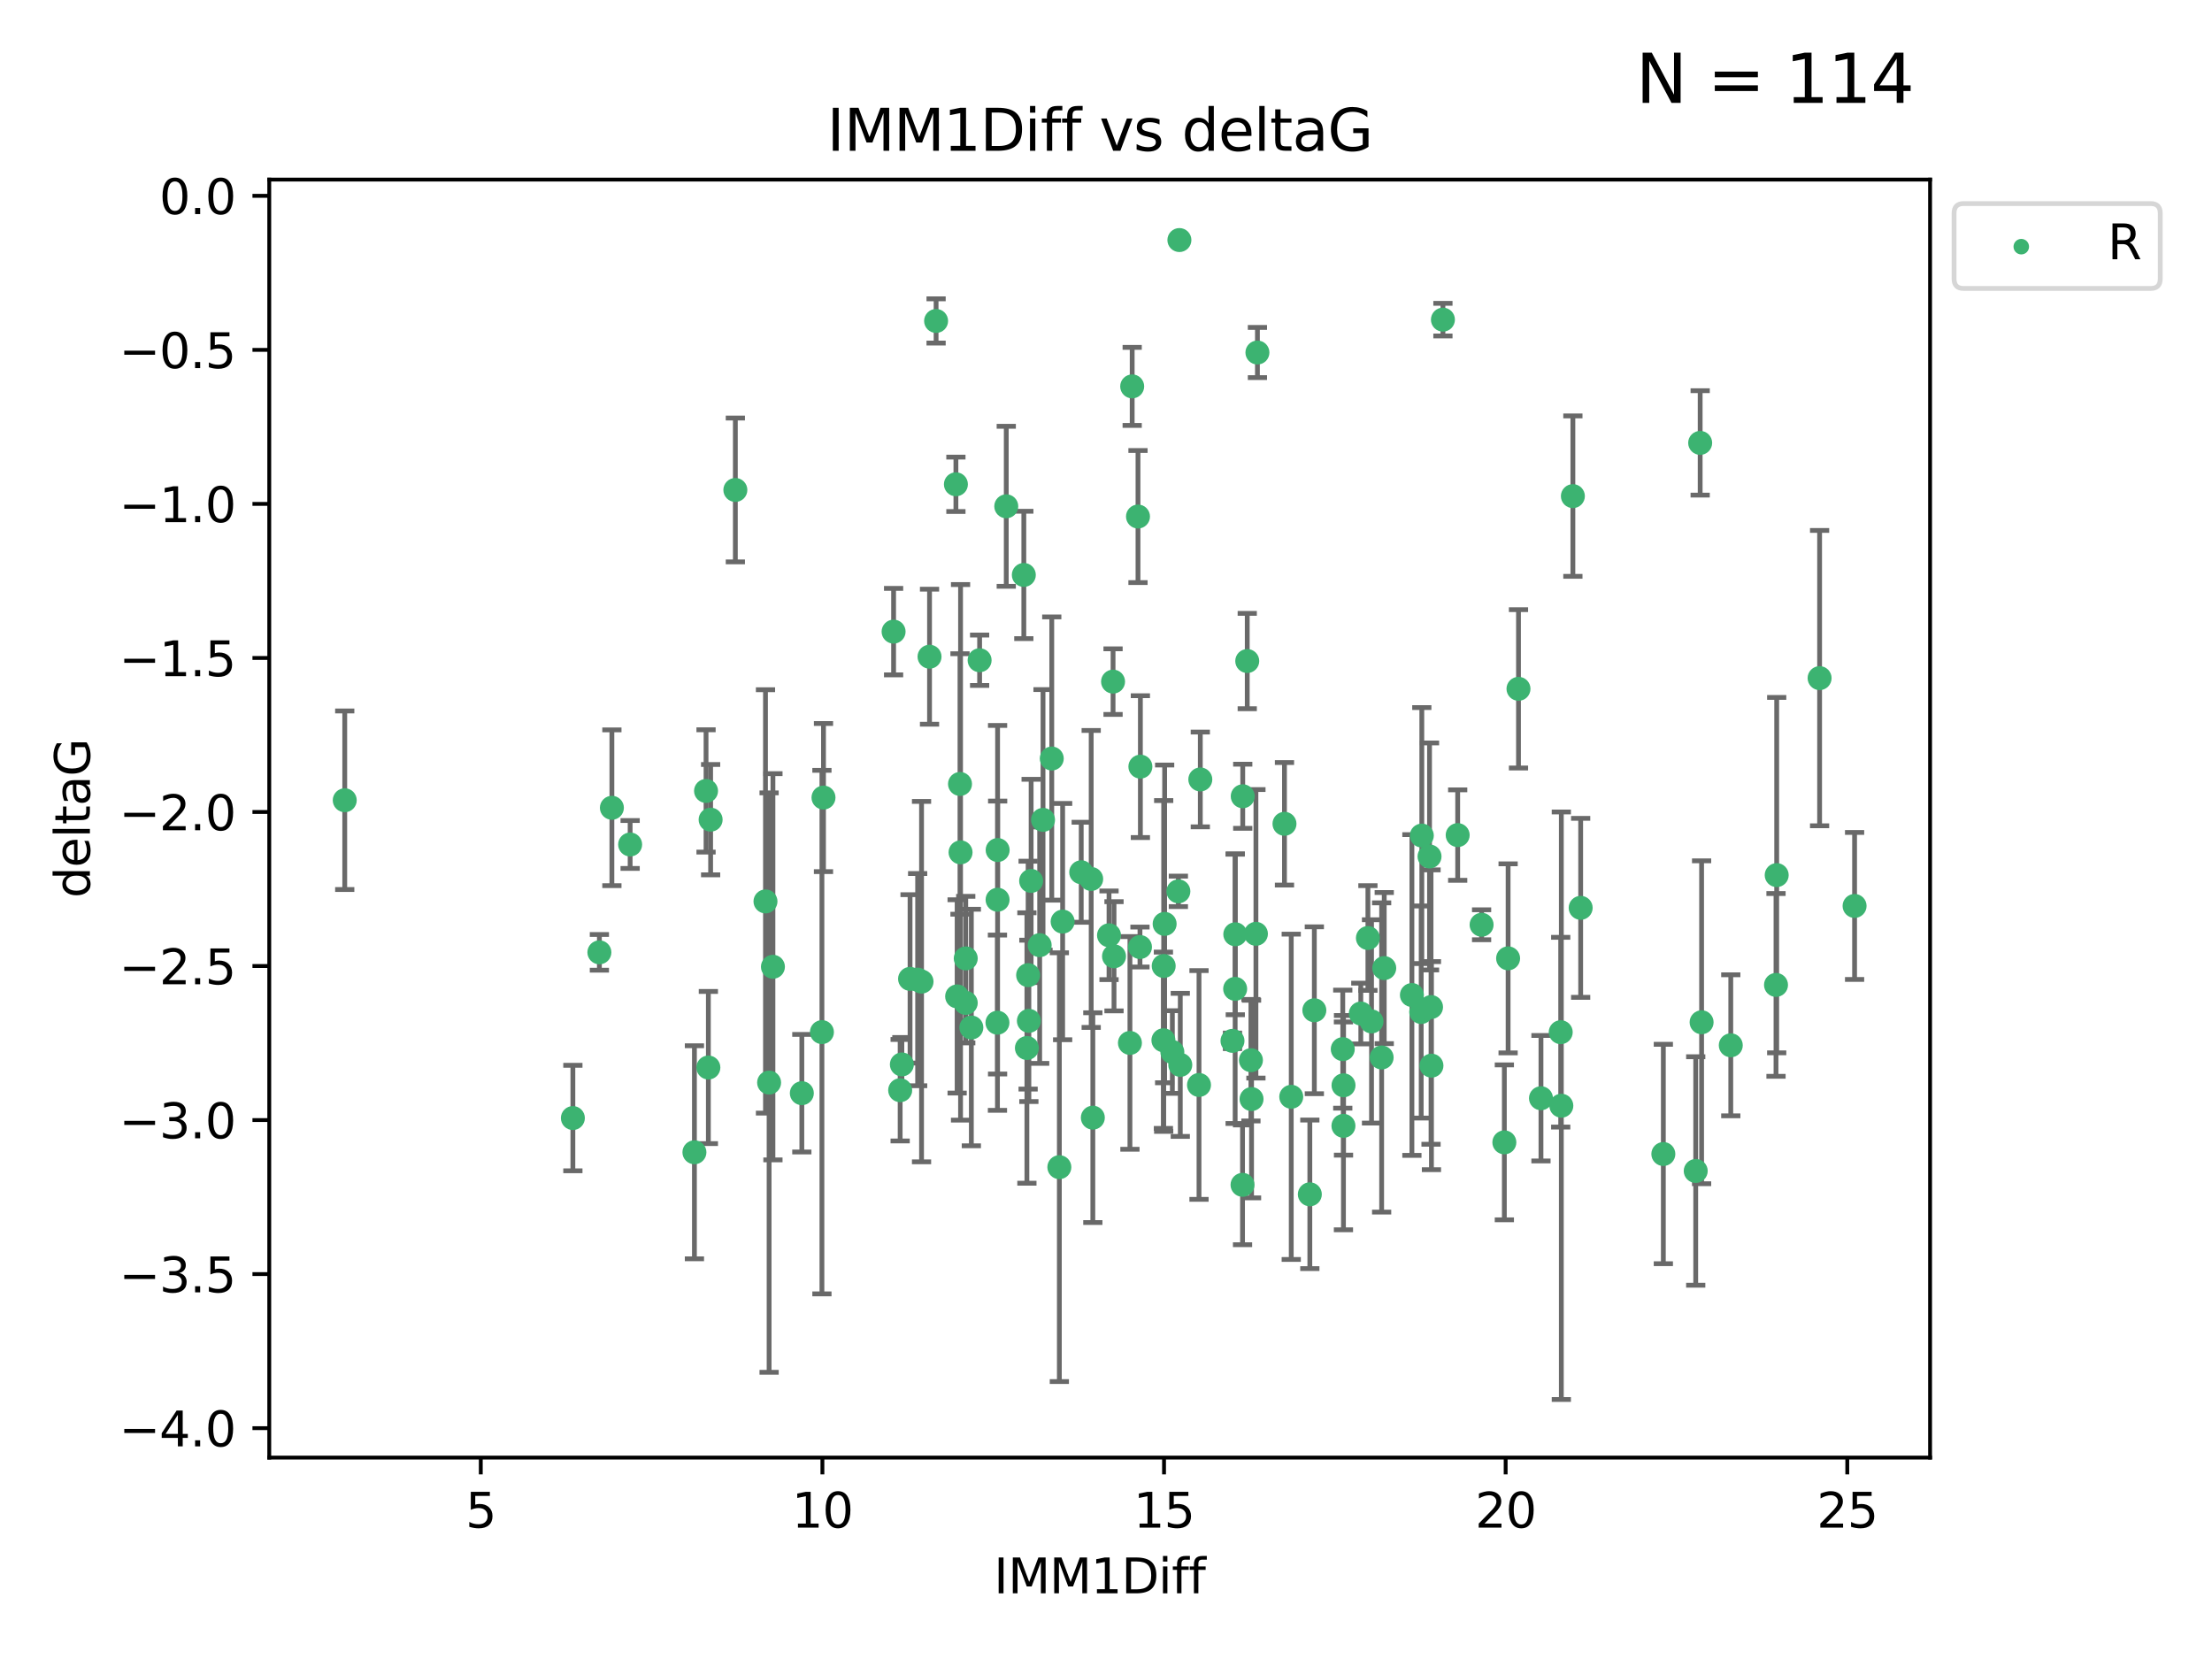<?xml version="1.0" encoding="utf-8" standalone="no"?>
<!DOCTYPE svg PUBLIC "-//W3C//DTD SVG 1.1//EN"
  "http://www.w3.org/Graphics/SVG/1.1/DTD/svg11.dtd">
<svg xmlns:xlink="http://www.w3.org/1999/xlink" width="460.8pt" height="345.6pt" viewBox="0 0 460.8 345.6" xmlns="http://www.w3.org/2000/svg" version="1.1">
 <defs>
  <style type="text/css">*{stroke-linejoin: round; stroke-linecap: butt}</style>
 </defs>
 <g id="figure_1">
  <g id="patch_1">
   <path d="M 0 345.6 
L 460.8 345.6 
L 460.8 0 
L 0 0 
z
" style="fill: #ffffff"/>
  </g>
  <g id="axes_1">
   <g id="patch_2">
    <path d="M 56.09 303.64 
L 402.07 303.64 
L 402.07 37.411 
L 56.09 37.411 
z
" style="fill: #ffffff"/>
   </g>
   <g id="PathCollection_1">
    <defs>
     <path id="mfb415e987b" d="M 0 1.118 
C 0.297 1.118 0.581 1 0.791 0.791 
C 1 0.581 1.118 0.297 1.118 0 
C 1.118 -0.297 1 -0.581 0.791 -0.791 
C 0.581 -1 0.297 -1.118 0 -1.118 
C -0.297 -1.118 -0.581 -1 -0.791 -0.791 
C -1 -0.581 -1.118 -0.297 -1.118 0 
C -1.118 0.297 -1 0.581 -0.791 0.791 
C -0.581 1 -0.297 1.118 0 1.118 
z
" style="stroke: #3cb371"/>
    </defs>
    <g clip-path="url(#p72285ce136)">
     <use xlink:href="#mfb415e987b" x="300.588" y="66.587" style="fill: #3cb371; stroke: #3cb371"/>
     <use xlink:href="#mfb415e987b" x="354.176" y="92.263" style="fill: #3cb371; stroke: #3cb371"/>
     <use xlink:href="#mfb415e987b" x="321.013" y="228.782" style="fill: #3cb371; stroke: #3cb371"/>
     <use xlink:href="#mfb415e987b" x="207.787" y="213.045" style="fill: #3cb371; stroke: #3cb371"/>
     <use xlink:href="#mfb415e987b" x="294.126" y="207.279" style="fill: #3cb371; stroke: #3cb371"/>
     <use xlink:href="#mfb415e987b" x="283.48" y="211.137" style="fill: #3cb371; stroke: #3cb371"/>
     <use xlink:href="#mfb415e987b" x="209.623" y="105.471" style="fill: #3cb371; stroke: #3cb371"/>
     <use xlink:href="#mfb415e987b" x="346.505" y="240.401" style="fill: #3cb371; stroke: #3cb371"/>
     <use xlink:href="#mfb415e987b" x="285.714" y="212.783" style="fill: #3cb371; stroke: #3cb371"/>
     <use xlink:href="#mfb415e987b" x="298.111" y="209.788" style="fill: #3cb371; stroke: #3cb371"/>
     <use xlink:href="#mfb415e987b" x="370.118" y="182.302" style="fill: #3cb371; stroke: #3cb371"/>
     <use xlink:href="#mfb415e987b" x="127.469" y="168.276" style="fill: #3cb371; stroke: #3cb371"/>
     <use xlink:href="#mfb415e987b" x="213.281" y="119.77" style="fill: #3cb371; stroke: #3cb371"/>
     <use xlink:href="#mfb415e987b" x="303.662" y="173.966" style="fill: #3cb371; stroke: #3cb371"/>
     <use xlink:href="#mfb415e987b" x="329.282" y="189.119" style="fill: #3cb371; stroke: #3cb371"/>
     <use xlink:href="#mfb415e987b" x="124.864" y="198.391" style="fill: #3cb371; stroke: #3cb371"/>
     <use xlink:href="#mfb415e987b" x="242.417" y="201.231" style="fill: #3cb371; stroke: #3cb371"/>
     <use xlink:href="#mfb415e987b" x="325.126" y="215.025" style="fill: #3cb371; stroke: #3cb371"/>
     <use xlink:href="#mfb415e987b" x="161.016" y="201.398" style="fill: #3cb371; stroke: #3cb371"/>
     <use xlink:href="#mfb415e987b" x="235.855" y="80.492" style="fill: #3cb371; stroke: #3cb371"/>
     <use xlink:href="#mfb415e987b" x="191.163" y="204.073" style="fill: #3cb371; stroke: #3cb371"/>
     <use xlink:href="#mfb415e987b" x="268.99" y="228.48" style="fill: #3cb371; stroke: #3cb371"/>
     <use xlink:href="#mfb415e987b" x="148.036" y="170.75" style="fill: #3cb371; stroke: #3cb371"/>
     <use xlink:href="#mfb415e987b" x="199.389" y="207.568" style="fill: #3cb371; stroke: #3cb371"/>
     <use xlink:href="#mfb415e987b" x="279.864" y="234.537" style="fill: #3cb371; stroke: #3cb371"/>
     <use xlink:href="#mfb415e987b" x="131.269" y="175.921" style="fill: #3cb371; stroke: #3cb371"/>
     <use xlink:href="#mfb415e987b" x="187.519" y="227.111" style="fill: #3cb371; stroke: #3cb371"/>
     <use xlink:href="#mfb415e987b" x="273.801" y="210.458" style="fill: #3cb371; stroke: #3cb371"/>
     <use xlink:href="#mfb415e987b" x="207.83" y="177.077" style="fill: #3cb371; stroke: #3cb371"/>
     <use xlink:href="#mfb415e987b" x="284.96" y="195.403" style="fill: #3cb371; stroke: #3cb371"/>
     <use xlink:href="#mfb415e987b" x="167.037" y="227.731" style="fill: #3cb371; stroke: #3cb371"/>
     <use xlink:href="#mfb415e987b" x="186.152" y="131.578" style="fill: #3cb371; stroke: #3cb371"/>
     <use xlink:href="#mfb415e987b" x="171.222" y="215.008" style="fill: #3cb371; stroke: #3cb371"/>
     <use xlink:href="#mfb415e987b" x="258.842" y="246.822" style="fill: #3cb371; stroke: #3cb371"/>
     <use xlink:href="#mfb415e987b" x="261.632" y="194.532" style="fill: #3cb371; stroke: #3cb371"/>
     <use xlink:href="#mfb415e987b" x="296.062" y="210.822" style="fill: #3cb371; stroke: #3cb371"/>
     <use xlink:href="#mfb415e987b" x="257.305" y="205.995" style="fill: #3cb371; stroke: #3cb371"/>
     <use xlink:href="#mfb415e987b" x="201.183" y="208.927" style="fill: #3cb371; stroke: #3cb371"/>
     <use xlink:href="#mfb415e987b" x="237.478" y="197.284" style="fill: #3cb371; stroke: #3cb371"/>
     <use xlink:href="#mfb415e987b" x="242.36" y="216.703" style="fill: #3cb371; stroke: #3cb371"/>
     <use xlink:href="#mfb415e987b" x="191.974" y="204.49" style="fill: #3cb371; stroke: #3cb371"/>
     <use xlink:href="#mfb415e987b" x="245.69" y="50.008" style="fill: #3cb371; stroke: #3cb371"/>
     <use xlink:href="#mfb415e987b" x="219.102" y="158.015" style="fill: #3cb371; stroke: #3cb371"/>
     <use xlink:href="#mfb415e987b" x="217.281" y="170.795" style="fill: #3cb371; stroke: #3cb371"/>
     <use xlink:href="#mfb415e987b" x="237.065" y="107.603" style="fill: #3cb371; stroke: #3cb371"/>
     <use xlink:href="#mfb415e987b" x="353.251" y="243.934" style="fill: #3cb371; stroke: #3cb371"/>
     <use xlink:href="#mfb415e987b" x="250.046" y="162.373" style="fill: #3cb371; stroke: #3cb371"/>
     <use xlink:href="#mfb415e987b" x="147.082" y="164.768" style="fill: #3cb371; stroke: #3cb371"/>
     <use xlink:href="#mfb415e987b" x="260.721" y="228.954" style="fill: #3cb371; stroke: #3cb371"/>
     <use xlink:href="#mfb415e987b" x="232.069" y="199.212" style="fill: #3cb371; stroke: #3cb371"/>
     <use xlink:href="#mfb415e987b" x="360.553" y="217.755" style="fill: #3cb371; stroke: #3cb371"/>
     <use xlink:href="#mfb415e987b" x="144.662" y="240.04" style="fill: #3cb371; stroke: #3cb371"/>
     <use xlink:href="#mfb415e987b" x="193.639" y="136.804" style="fill: #3cb371; stroke: #3cb371"/>
     <use xlink:href="#mfb415e987b" x="214.804" y="183.511" style="fill: #3cb371; stroke: #3cb371"/>
     <use xlink:href="#mfb415e987b" x="231.03" y="194.838" style="fill: #3cb371; stroke: #3cb371"/>
     <use xlink:href="#mfb415e987b" x="119.341" y="232.91" style="fill: #3cb371; stroke: #3cb371"/>
     <use xlink:href="#mfb415e987b" x="207.815" y="187.43" style="fill: #3cb371; stroke: #3cb371"/>
     <use xlink:href="#mfb415e987b" x="354.475" y="212.956" style="fill: #3cb371; stroke: #3cb371"/>
     <use xlink:href="#mfb415e987b" x="187.875" y="221.742" style="fill: #3cb371; stroke: #3cb371"/>
     <use xlink:href="#mfb415e987b" x="202.35" y="214.051" style="fill: #3cb371; stroke: #3cb371"/>
     <use xlink:href="#mfb415e987b" x="256.75" y="216.828" style="fill: #3cb371; stroke: #3cb371"/>
     <use xlink:href="#mfb415e987b" x="153.188" y="102.068" style="fill: #3cb371; stroke: #3cb371"/>
     <use xlink:href="#mfb415e987b" x="244.224" y="219.155" style="fill: #3cb371; stroke: #3cb371"/>
     <use xlink:href="#mfb415e987b" x="220.682" y="243.142" style="fill: #3cb371; stroke: #3cb371"/>
     <use xlink:href="#mfb415e987b" x="379.056" y="141.266" style="fill: #3cb371; stroke: #3cb371"/>
     <use xlink:href="#mfb415e987b" x="195.006" y="66.86" style="fill: #3cb371; stroke: #3cb371"/>
     <use xlink:href="#mfb415e987b" x="225.237" y="181.705" style="fill: #3cb371; stroke: #3cb371"/>
     <use xlink:href="#mfb415e987b" x="298.197" y="221.993" style="fill: #3cb371; stroke: #3cb371"/>
     <use xlink:href="#mfb415e987b" x="237.563" y="159.703" style="fill: #3cb371; stroke: #3cb371"/>
     <use xlink:href="#mfb415e987b" x="227.657" y="232.827" style="fill: #3cb371; stroke: #3cb371"/>
     <use xlink:href="#mfb415e987b" x="216.583" y="196.896" style="fill: #3cb371; stroke: #3cb371"/>
     <use xlink:href="#mfb415e987b" x="242.616" y="192.464" style="fill: #3cb371; stroke: #3cb371"/>
     <use xlink:href="#mfb415e987b" x="201.183" y="199.654" style="fill: #3cb371; stroke: #3cb371"/>
     <use xlink:href="#mfb415e987b" x="189.583" y="203.918" style="fill: #3cb371; stroke: #3cb371"/>
     <use xlink:href="#mfb415e987b" x="369.975" y="205.177" style="fill: #3cb371; stroke: #3cb371"/>
     <use xlink:href="#mfb415e987b" x="221.366" y="191.986" style="fill: #3cb371; stroke: #3cb371"/>
     <use xlink:href="#mfb415e987b" x="235.385" y="217.262" style="fill: #3cb371; stroke: #3cb371"/>
     <use xlink:href="#mfb415e987b" x="231.87" y="141.992" style="fill: #3cb371; stroke: #3cb371"/>
     <use xlink:href="#mfb415e987b" x="272.862" y="248.798" style="fill: #3cb371; stroke: #3cb371"/>
     <use xlink:href="#mfb415e987b" x="296.19" y="174.063" style="fill: #3cb371; stroke: #3cb371"/>
     <use xlink:href="#mfb415e987b" x="204.072" y="137.541" style="fill: #3cb371; stroke: #3cb371"/>
     <use xlink:href="#mfb415e987b" x="147.566" y="222.384" style="fill: #3cb371; stroke: #3cb371"/>
     <use xlink:href="#mfb415e987b" x="213.922" y="218.319" style="fill: #3cb371; stroke: #3cb371"/>
     <use xlink:href="#mfb415e987b" x="258.885" y="165.877" style="fill: #3cb371; stroke: #3cb371"/>
     <use xlink:href="#mfb415e987b" x="279.879" y="226.09" style="fill: #3cb371; stroke: #3cb371"/>
     <use xlink:href="#mfb415e987b" x="249.775" y="226.018" style="fill: #3cb371; stroke: #3cb371"/>
     <use xlink:href="#mfb415e987b" x="159.465" y="187.782" style="fill: #3cb371; stroke: #3cb371"/>
     <use xlink:href="#mfb415e987b" x="200.101" y="177.559" style="fill: #3cb371; stroke: #3cb371"/>
     <use xlink:href="#mfb415e987b" x="314.167" y="199.642" style="fill: #3cb371; stroke: #3cb371"/>
     <use xlink:href="#mfb415e987b" x="259.824" y="137.706" style="fill: #3cb371; stroke: #3cb371"/>
     <use xlink:href="#mfb415e987b" x="245.477" y="185.685" style="fill: #3cb371; stroke: #3cb371"/>
     <use xlink:href="#mfb415e987b" x="171.549" y="166.147" style="fill: #3cb371; stroke: #3cb371"/>
     <use xlink:href="#mfb415e987b" x="287.821" y="220.291" style="fill: #3cb371; stroke: #3cb371"/>
     <use xlink:href="#mfb415e987b" x="257.333" y="194.628" style="fill: #3cb371; stroke: #3cb371"/>
     <use xlink:href="#mfb415e987b" x="327.66" y="103.352" style="fill: #3cb371; stroke: #3cb371"/>
     <use xlink:href="#mfb415e987b" x="214.334" y="212.664" style="fill: #3cb371; stroke: #3cb371"/>
     <use xlink:href="#mfb415e987b" x="160.219" y="225.524" style="fill: #3cb371; stroke: #3cb371"/>
     <use xlink:href="#mfb415e987b" x="325.254" y="230.343" style="fill: #3cb371; stroke: #3cb371"/>
     <use xlink:href="#mfb415e987b" x="261.945" y="73.437" style="fill: #3cb371; stroke: #3cb371"/>
     <use xlink:href="#mfb415e987b" x="199.133" y="100.888" style="fill: #3cb371; stroke: #3cb371"/>
     <use xlink:href="#mfb415e987b" x="227.315" y="183.102" style="fill: #3cb371; stroke: #3cb371"/>
     <use xlink:href="#mfb415e987b" x="288.362" y="201.67" style="fill: #3cb371; stroke: #3cb371"/>
     <use xlink:href="#mfb415e987b" x="71.816" y="166.707" style="fill: #3cb371; stroke: #3cb371"/>
     <use xlink:href="#mfb415e987b" x="316.33" y="143.495" style="fill: #3cb371; stroke: #3cb371"/>
     <use xlink:href="#mfb415e987b" x="245.875" y="221.832" style="fill: #3cb371; stroke: #3cb371"/>
     <use xlink:href="#mfb415e987b" x="260.593" y="220.855" style="fill: #3cb371; stroke: #3cb371"/>
     <use xlink:href="#mfb415e987b" x="199.987" y="163.313" style="fill: #3cb371; stroke: #3cb371"/>
     <use xlink:href="#mfb415e987b" x="214.178" y="203.139" style="fill: #3cb371; stroke: #3cb371"/>
     <use xlink:href="#mfb415e987b" x="386.344" y="188.726" style="fill: #3cb371; stroke: #3cb371"/>
     <use xlink:href="#mfb415e987b" x="313.384" y="237.974" style="fill: #3cb371; stroke: #3cb371"/>
     <use xlink:href="#mfb415e987b" x="279.722" y="218.553" style="fill: #3cb371; stroke: #3cb371"/>
     <use xlink:href="#mfb415e987b" x="297.798" y="178.416" style="fill: #3cb371; stroke: #3cb371"/>
     <use xlink:href="#mfb415e987b" x="308.644" y="192.645" style="fill: #3cb371; stroke: #3cb371"/>
     <use xlink:href="#mfb415e987b" x="267.581" y="171.613" style="fill: #3cb371; stroke: #3cb371"/>
    </g>
   </g>
   <g id="matplotlib.axis_1">
    <g id="xtick_1">
     <g id="line2d_1">
      <defs>
       <path id="m038741e942" d="M 0 0 
L 0 3.5 
" style="stroke: #000000; stroke-width: 0.8"/>
      </defs>
      <g>
       <use xlink:href="#m038741e942" x="100.155" y="303.64" style="stroke: #000000; stroke-width: 0.8"/>
      </g>
     </g>
     <g id="text_1">
      <!-- 5 -->
      <g transform="translate(96.974 318.238)scale(0.1 -0.1)">
       <defs>
        <path id="DejaVuSans-35" d="M 691 4666 
L 3169 4666 
L 3169 4134 
L 1269 4134 
L 1269 2991 
Q 1406 3038 1543 3061 
Q 1681 3084 1819 3084 
Q 2600 3084 3056 2656 
Q 3513 2228 3513 1497 
Q 3513 744 3044 326 
Q 2575 -91 1722 -91 
Q 1428 -91 1123 -41 
Q 819 9 494 109 
L 494 744 
Q 775 591 1075 516 
Q 1375 441 1709 441 
Q 2250 441 2565 725 
Q 2881 1009 2881 1497 
Q 2881 1984 2565 2268 
Q 2250 2553 1709 2553 
Q 1456 2553 1204 2497 
Q 953 2441 691 2322 
L 691 4666 
z
" transform="scale(0.016)"/>
       </defs>
       <use xlink:href="#DejaVuSans-35"/>
      </g>
     </g>
    </g>
    <g id="xtick_2">
     <g id="line2d_2">
      <g>
       <use xlink:href="#m038741e942" x="171.321" y="303.64" style="stroke: #000000; stroke-width: 0.8"/>
      </g>
     </g>
     <g id="text_2">
      <!-- 10 -->
      <g transform="translate(164.959 318.238)scale(0.1 -0.1)">
       <defs>
        <path id="DejaVuSans-31" d="M 794 531 
L 1825 531 
L 1825 4091 
L 703 3866 
L 703 4441 
L 1819 4666 
L 2450 4666 
L 2450 531 
L 3481 531 
L 3481 0 
L 794 0 
L 794 531 
z
" transform="scale(0.016)"/>
        <path id="DejaVuSans-30" d="M 2034 4250 
Q 1547 4250 1301 3770 
Q 1056 3291 1056 2328 
Q 1056 1369 1301 889 
Q 1547 409 2034 409 
Q 2525 409 2770 889 
Q 3016 1369 3016 2328 
Q 3016 3291 2770 3770 
Q 2525 4250 2034 4250 
z
M 2034 4750 
Q 2819 4750 3233 4129 
Q 3647 3509 3647 2328 
Q 3647 1150 3233 529 
Q 2819 -91 2034 -91 
Q 1250 -91 836 529 
Q 422 1150 422 2328 
Q 422 3509 836 4129 
Q 1250 4750 2034 4750 
z
" transform="scale(0.016)"/>
       </defs>
       <use xlink:href="#DejaVuSans-31"/>
       <use xlink:href="#DejaVuSans-30" x="63.623"/>
      </g>
     </g>
    </g>
    <g id="xtick_3">
     <g id="line2d_3">
      <g>
       <use xlink:href="#m038741e942" x="242.488" y="303.64" style="stroke: #000000; stroke-width: 0.8"/>
      </g>
     </g>
     <g id="text_3">
      <!-- 15 -->
      <g transform="translate(236.125 318.238)scale(0.1 -0.1)">
       <use xlink:href="#DejaVuSans-31"/>
       <use xlink:href="#DejaVuSans-35" x="63.623"/>
      </g>
     </g>
    </g>
    <g id="xtick_4">
     <g id="line2d_4">
      <g>
       <use xlink:href="#m038741e942" x="313.654" y="303.64" style="stroke: #000000; stroke-width: 0.8"/>
      </g>
     </g>
     <g id="text_4">
      <!-- 20 -->
      <g transform="translate(307.292 318.238)scale(0.1 -0.1)">
       <defs>
        <path id="DejaVuSans-32" d="M 1228 531 
L 3431 531 
L 3431 0 
L 469 0 
L 469 531 
Q 828 903 1448 1529 
Q 2069 2156 2228 2338 
Q 2531 2678 2651 2914 
Q 2772 3150 2772 3378 
Q 2772 3750 2511 3984 
Q 2250 4219 1831 4219 
Q 1534 4219 1204 4116 
Q 875 4013 500 3803 
L 500 4441 
Q 881 4594 1212 4672 
Q 1544 4750 1819 4750 
Q 2544 4750 2975 4387 
Q 3406 4025 3406 3419 
Q 3406 3131 3298 2873 
Q 3191 2616 2906 2266 
Q 2828 2175 2409 1742 
Q 1991 1309 1228 531 
z
" transform="scale(0.016)"/>
       </defs>
       <use xlink:href="#DejaVuSans-32"/>
       <use xlink:href="#DejaVuSans-30" x="63.623"/>
      </g>
     </g>
    </g>
    <g id="xtick_5">
     <g id="line2d_5">
      <g>
       <use xlink:href="#m038741e942" x="384.821" y="303.64" style="stroke: #000000; stroke-width: 0.8"/>
      </g>
     </g>
     <g id="text_5">
      <!-- 25 -->
      <g transform="translate(378.458 318.238)scale(0.1 -0.1)">
       <use xlink:href="#DejaVuSans-32"/>
       <use xlink:href="#DejaVuSans-35" x="63.623"/>
      </g>
     </g>
    </g>
    <g id="text_6">
     <!-- IMM1Diff -->
     <g transform="translate(207.036 331.917)scale(0.1 -0.1)">
      <defs>
       <path id="DejaVuSans-49" d="M 628 4666 
L 1259 4666 
L 1259 0 
L 628 0 
L 628 4666 
z
" transform="scale(0.016)"/>
       <path id="DejaVuSans-4d" d="M 628 4666 
L 1569 4666 
L 2759 1491 
L 3956 4666 
L 4897 4666 
L 4897 0 
L 4281 0 
L 4281 4097 
L 3078 897 
L 2444 897 
L 1241 4097 
L 1241 0 
L 628 0 
L 628 4666 
z
" transform="scale(0.016)"/>
       <path id="DejaVuSans-44" d="M 1259 4147 
L 1259 519 
L 2022 519 
Q 2988 519 3436 956 
Q 3884 1394 3884 2338 
Q 3884 3275 3436 3711 
Q 2988 4147 2022 4147 
L 1259 4147 
z
M 628 4666 
L 1925 4666 
Q 3281 4666 3915 4102 
Q 4550 3538 4550 2338 
Q 4550 1131 3912 565 
Q 3275 0 1925 0 
L 628 0 
L 628 4666 
z
" transform="scale(0.016)"/>
       <path id="DejaVuSans-69" d="M 603 3500 
L 1178 3500 
L 1178 0 
L 603 0 
L 603 3500 
z
M 603 4863 
L 1178 4863 
L 1178 4134 
L 603 4134 
L 603 4863 
z
" transform="scale(0.016)"/>
       <path id="DejaVuSans-66" d="M 2375 4863 
L 2375 4384 
L 1825 4384 
Q 1516 4384 1395 4259 
Q 1275 4134 1275 3809 
L 1275 3500 
L 2222 3500 
L 2222 3053 
L 1275 3053 
L 1275 0 
L 697 0 
L 697 3053 
L 147 3053 
L 147 3500 
L 697 3500 
L 697 3744 
Q 697 4328 969 4595 
Q 1241 4863 1831 4863 
L 2375 4863 
z
" transform="scale(0.016)"/>
      </defs>
      <use xlink:href="#DejaVuSans-49"/>
      <use xlink:href="#DejaVuSans-4d" x="29.492"/>
      <use xlink:href="#DejaVuSans-4d" x="115.771"/>
      <use xlink:href="#DejaVuSans-31" x="202.051"/>
      <use xlink:href="#DejaVuSans-44" x="265.674"/>
      <use xlink:href="#DejaVuSans-69" x="342.676"/>
      <use xlink:href="#DejaVuSans-66" x="370.459"/>
      <use xlink:href="#DejaVuSans-66" x="405.664"/>
     </g>
    </g>
   </g>
   <g id="matplotlib.axis_2">
    <g id="ytick_1">
     <g id="line2d_6">
      <defs>
       <path id="m56e9b4cc8d" d="M 0 0 
L -3.5 0 
" style="stroke: #000000; stroke-width: 0.8"/>
      </defs>
      <g>
       <use xlink:href="#m56e9b4cc8d" x="56.09" y="297.506" style="stroke: #000000; stroke-width: 0.8"/>
      </g>
     </g>
     <g id="text_7">
      <!-- −4.0 -->
      <g transform="translate(24.807 301.305)scale(0.1 -0.1)">
       <defs>
        <path id="DejaVuSans-2212" d="M 678 2272 
L 4684 2272 
L 4684 1741 
L 678 1741 
L 678 2272 
z
" transform="scale(0.016)"/>
        <path id="DejaVuSans-34" d="M 2419 4116 
L 825 1625 
L 2419 1625 
L 2419 4116 
z
M 2253 4666 
L 3047 4666 
L 3047 1625 
L 3713 1625 
L 3713 1100 
L 3047 1100 
L 3047 0 
L 2419 0 
L 2419 1100 
L 313 1100 
L 313 1709 
L 2253 4666 
z
" transform="scale(0.016)"/>
        <path id="DejaVuSans-2e" d="M 684 794 
L 1344 794 
L 1344 0 
L 684 0 
L 684 794 
z
" transform="scale(0.016)"/>
       </defs>
       <use xlink:href="#DejaVuSans-2212"/>
       <use xlink:href="#DejaVuSans-34" x="83.789"/>
       <use xlink:href="#DejaVuSans-2e" x="147.412"/>
       <use xlink:href="#DejaVuSans-30" x="179.199"/>
      </g>
     </g>
    </g>
    <g id="ytick_2">
     <g id="line2d_7">
      <g>
       <use xlink:href="#m56e9b4cc8d" x="56.09" y="265.417" style="stroke: #000000; stroke-width: 0.8"/>
      </g>
     </g>
     <g id="text_8">
      <!-- −3.5 -->
      <g transform="translate(24.807 269.217)scale(0.1 -0.1)">
       <defs>
        <path id="DejaVuSans-33" d="M 2597 2516 
Q 3050 2419 3304 2112 
Q 3559 1806 3559 1356 
Q 3559 666 3084 287 
Q 2609 -91 1734 -91 
Q 1441 -91 1130 -33 
Q 819 25 488 141 
L 488 750 
Q 750 597 1062 519 
Q 1375 441 1716 441 
Q 2309 441 2620 675 
Q 2931 909 2931 1356 
Q 2931 1769 2642 2001 
Q 2353 2234 1838 2234 
L 1294 2234 
L 1294 2753 
L 1863 2753 
Q 2328 2753 2575 2939 
Q 2822 3125 2822 3475 
Q 2822 3834 2567 4026 
Q 2313 4219 1838 4219 
Q 1578 4219 1281 4162 
Q 984 4106 628 3988 
L 628 4550 
Q 988 4650 1302 4700 
Q 1616 4750 1894 4750 
Q 2613 4750 3031 4423 
Q 3450 4097 3450 3541 
Q 3450 3153 3228 2886 
Q 3006 2619 2597 2516 
z
" transform="scale(0.016)"/>
       </defs>
       <use xlink:href="#DejaVuSans-2212"/>
       <use xlink:href="#DejaVuSans-33" x="83.789"/>
       <use xlink:href="#DejaVuSans-2e" x="147.412"/>
       <use xlink:href="#DejaVuSans-35" x="179.199"/>
      </g>
     </g>
    </g>
    <g id="ytick_3">
     <g id="line2d_8">
      <g>
       <use xlink:href="#m56e9b4cc8d" x="56.09" y="233.329" style="stroke: #000000; stroke-width: 0.8"/>
      </g>
     </g>
     <g id="text_9">
      <!-- −3.0 -->
      <g transform="translate(24.807 237.128)scale(0.1 -0.1)">
       <use xlink:href="#DejaVuSans-2212"/>
       <use xlink:href="#DejaVuSans-33" x="83.789"/>
       <use xlink:href="#DejaVuSans-2e" x="147.412"/>
       <use xlink:href="#DejaVuSans-30" x="179.199"/>
      </g>
     </g>
    </g>
    <g id="ytick_4">
     <g id="line2d_9">
      <g>
       <use xlink:href="#m56e9b4cc8d" x="56.09" y="201.24" style="stroke: #000000; stroke-width: 0.8"/>
      </g>
     </g>
     <g id="text_10">
      <!-- −2.5 -->
      <g transform="translate(24.807 205.039)scale(0.1 -0.1)">
       <use xlink:href="#DejaVuSans-2212"/>
       <use xlink:href="#DejaVuSans-32" x="83.789"/>
       <use xlink:href="#DejaVuSans-2e" x="147.412"/>
       <use xlink:href="#DejaVuSans-35" x="179.199"/>
      </g>
     </g>
    </g>
    <g id="ytick_5">
     <g id="line2d_10">
      <g>
       <use xlink:href="#m56e9b4cc8d" x="56.09" y="169.151" style="stroke: #000000; stroke-width: 0.8"/>
      </g>
     </g>
     <g id="text_11">
      <!-- −2.0 -->
      <g transform="translate(24.807 172.951)scale(0.1 -0.1)">
       <use xlink:href="#DejaVuSans-2212"/>
       <use xlink:href="#DejaVuSans-32" x="83.789"/>
       <use xlink:href="#DejaVuSans-2e" x="147.412"/>
       <use xlink:href="#DejaVuSans-30" x="179.199"/>
      </g>
     </g>
    </g>
    <g id="ytick_6">
     <g id="line2d_11">
      <g>
       <use xlink:href="#m56e9b4cc8d" x="56.09" y="137.063" style="stroke: #000000; stroke-width: 0.8"/>
      </g>
     </g>
     <g id="text_12">
      <!-- −1.5 -->
      <g transform="translate(24.807 140.862)scale(0.1 -0.1)">
       <use xlink:href="#DejaVuSans-2212"/>
       <use xlink:href="#DejaVuSans-31" x="83.789"/>
       <use xlink:href="#DejaVuSans-2e" x="147.412"/>
       <use xlink:href="#DejaVuSans-35" x="179.199"/>
      </g>
     </g>
    </g>
    <g id="ytick_7">
     <g id="line2d_12">
      <g>
       <use xlink:href="#m56e9b4cc8d" x="56.09" y="104.974" style="stroke: #000000; stroke-width: 0.8"/>
      </g>
     </g>
     <g id="text_13">
      <!-- −1.0 -->
      <g transform="translate(24.807 108.773)scale(0.1 -0.1)">
       <use xlink:href="#DejaVuSans-2212"/>
       <use xlink:href="#DejaVuSans-31" x="83.789"/>
       <use xlink:href="#DejaVuSans-2e" x="147.412"/>
       <use xlink:href="#DejaVuSans-30" x="179.199"/>
      </g>
     </g>
    </g>
    <g id="ytick_8">
     <g id="line2d_13">
      <g>
       <use xlink:href="#m56e9b4cc8d" x="56.09" y="72.885" style="stroke: #000000; stroke-width: 0.8"/>
      </g>
     </g>
     <g id="text_14">
      <!-- −0.5 -->
      <g transform="translate(24.807 76.685)scale(0.1 -0.1)">
       <use xlink:href="#DejaVuSans-2212"/>
       <use xlink:href="#DejaVuSans-30" x="83.789"/>
       <use xlink:href="#DejaVuSans-2e" x="147.412"/>
       <use xlink:href="#DejaVuSans-35" x="179.199"/>
      </g>
     </g>
    </g>
    <g id="ytick_9">
     <g id="line2d_14">
      <g>
       <use xlink:href="#m56e9b4cc8d" x="56.09" y="40.797" style="stroke: #000000; stroke-width: 0.8"/>
      </g>
     </g>
     <g id="text_15">
      <!-- 0.0 -->
      <g transform="translate(33.187 44.596)scale(0.1 -0.1)">
       <use xlink:href="#DejaVuSans-30"/>
       <use xlink:href="#DejaVuSans-2e" x="63.623"/>
       <use xlink:href="#DejaVuSans-30" x="95.41"/>
      </g>
     </g>
    </g>
    <g id="text_16">
     <!-- deltaG -->
     <g transform="translate(18.727 187.064)rotate(-90)scale(0.1 -0.1)">
      <defs>
       <path id="DejaVuSans-64" d="M 2906 2969 
L 2906 4863 
L 3481 4863 
L 3481 0 
L 2906 0 
L 2906 525 
Q 2725 213 2448 61 
Q 2172 -91 1784 -91 
Q 1150 -91 751 415 
Q 353 922 353 1747 
Q 353 2572 751 3078 
Q 1150 3584 1784 3584 
Q 2172 3584 2448 3432 
Q 2725 3281 2906 2969 
z
M 947 1747 
Q 947 1113 1208 752 
Q 1469 391 1925 391 
Q 2381 391 2643 752 
Q 2906 1113 2906 1747 
Q 2906 2381 2643 2742 
Q 2381 3103 1925 3103 
Q 1469 3103 1208 2742 
Q 947 2381 947 1747 
z
" transform="scale(0.016)"/>
       <path id="DejaVuSans-65" d="M 3597 1894 
L 3597 1613 
L 953 1613 
Q 991 1019 1311 708 
Q 1631 397 2203 397 
Q 2534 397 2845 478 
Q 3156 559 3463 722 
L 3463 178 
Q 3153 47 2828 -22 
Q 2503 -91 2169 -91 
Q 1331 -91 842 396 
Q 353 884 353 1716 
Q 353 2575 817 3079 
Q 1281 3584 2069 3584 
Q 2775 3584 3186 3129 
Q 3597 2675 3597 1894 
z
M 3022 2063 
Q 3016 2534 2758 2815 
Q 2500 3097 2075 3097 
Q 1594 3097 1305 2825 
Q 1016 2553 972 2059 
L 3022 2063 
z
" transform="scale(0.016)"/>
       <path id="DejaVuSans-6c" d="M 603 4863 
L 1178 4863 
L 1178 0 
L 603 0 
L 603 4863 
z
" transform="scale(0.016)"/>
       <path id="DejaVuSans-74" d="M 1172 4494 
L 1172 3500 
L 2356 3500 
L 2356 3053 
L 1172 3053 
L 1172 1153 
Q 1172 725 1289 603 
Q 1406 481 1766 481 
L 2356 481 
L 2356 0 
L 1766 0 
Q 1100 0 847 248 
Q 594 497 594 1153 
L 594 3053 
L 172 3053 
L 172 3500 
L 594 3500 
L 594 4494 
L 1172 4494 
z
" transform="scale(0.016)"/>
       <path id="DejaVuSans-61" d="M 2194 1759 
Q 1497 1759 1228 1600 
Q 959 1441 959 1056 
Q 959 750 1161 570 
Q 1363 391 1709 391 
Q 2188 391 2477 730 
Q 2766 1069 2766 1631 
L 2766 1759 
L 2194 1759 
z
M 3341 1997 
L 3341 0 
L 2766 0 
L 2766 531 
Q 2569 213 2275 61 
Q 1981 -91 1556 -91 
Q 1019 -91 701 211 
Q 384 513 384 1019 
Q 384 1609 779 1909 
Q 1175 2209 1959 2209 
L 2766 2209 
L 2766 2266 
Q 2766 2663 2505 2880 
Q 2244 3097 1772 3097 
Q 1472 3097 1187 3025 
Q 903 2953 641 2809 
L 641 3341 
Q 956 3463 1253 3523 
Q 1550 3584 1831 3584 
Q 2591 3584 2966 3190 
Q 3341 2797 3341 1997 
z
" transform="scale(0.016)"/>
       <path id="DejaVuSans-47" d="M 3809 666 
L 3809 1919 
L 2778 1919 
L 2778 2438 
L 4434 2438 
L 4434 434 
Q 4069 175 3628 42 
Q 3188 -91 2688 -91 
Q 1594 -91 976 548 
Q 359 1188 359 2328 
Q 359 3472 976 4111 
Q 1594 4750 2688 4750 
Q 3144 4750 3555 4637 
Q 3966 4525 4313 4306 
L 4313 3634 
Q 3963 3931 3569 4081 
Q 3175 4231 2741 4231 
Q 1884 4231 1454 3753 
Q 1025 3275 1025 2328 
Q 1025 1384 1454 906 
Q 1884 428 2741 428 
Q 3075 428 3337 486 
Q 3600 544 3809 666 
z
" transform="scale(0.016)"/>
      </defs>
      <use xlink:href="#DejaVuSans-64"/>
      <use xlink:href="#DejaVuSans-65" x="63.477"/>
      <use xlink:href="#DejaVuSans-6c" x="125"/>
      <use xlink:href="#DejaVuSans-74" x="152.783"/>
      <use xlink:href="#DejaVuSans-61" x="191.992"/>
      <use xlink:href="#DejaVuSans-47" x="253.271"/>
     </g>
    </g>
   </g>
   <g id="LineCollection_1">
    <path d="M 300.588 69.984 
L 300.588 63.189 
" clip-path="url(#p72285ce136)" style="fill: none; stroke: #696969"/>
    <path d="M 354.176 103.141 
L 354.176 81.386 
" clip-path="url(#p72285ce136)" style="fill: none; stroke: #696969"/>
    <path d="M 321.013 241.85 
L 321.013 215.713 
" clip-path="url(#p72285ce136)" style="fill: none; stroke: #696969"/>
    <path d="M 207.787 231.3 
L 207.787 194.79 
" clip-path="url(#p72285ce136)" style="fill: none; stroke: #696969"/>
    <path d="M 294.126 240.685 
L 294.126 173.873 
" clip-path="url(#p72285ce136)" style="fill: none; stroke: #696969"/>
    <path d="M 283.48 217.468 
L 283.48 204.806 
" clip-path="url(#p72285ce136)" style="fill: none; stroke: #696969"/>
    <path d="M 209.623 122.138 
L 209.623 88.805 
" clip-path="url(#p72285ce136)" style="fill: none; stroke: #696969"/>
    <path d="M 346.505 263.256 
L 346.505 217.547 
" clip-path="url(#p72285ce136)" style="fill: none; stroke: #696969"/>
    <path d="M 285.714 233.961 
L 285.714 191.604 
" clip-path="url(#p72285ce136)" style="fill: none; stroke: #696969"/>
    <path d="M 298.111 238.365 
L 298.111 181.211 
" clip-path="url(#p72285ce136)" style="fill: none; stroke: #696969"/>
    <path d="M 370.118 219.321 
L 370.118 145.283 
" clip-path="url(#p72285ce136)" style="fill: none; stroke: #696969"/>
    <path d="M 127.469 184.502 
L 127.469 152.049 
" clip-path="url(#p72285ce136)" style="fill: none; stroke: #696969"/>
    <path d="M 213.281 133.034 
L 213.281 106.506 
" clip-path="url(#p72285ce136)" style="fill: none; stroke: #696969"/>
    <path d="M 303.662 183.387 
L 303.662 164.544 
" clip-path="url(#p72285ce136)" style="fill: none; stroke: #696969"/>
    <path d="M 329.282 207.764 
L 329.282 170.474 
" clip-path="url(#p72285ce136)" style="fill: none; stroke: #696969"/>
    <path d="M 124.864 202.11 
L 124.864 194.672 
" clip-path="url(#p72285ce136)" style="fill: none; stroke: #696969"/>
    <path d="M 242.417 235.69 
L 242.417 166.771 
" clip-path="url(#p72285ce136)" style="fill: none; stroke: #696969"/>
    <path d="M 325.126 234.787 
L 325.126 195.262 
" clip-path="url(#p72285ce136)" style="fill: none; stroke: #696969"/>
    <path d="M 161.016 241.625 
L 161.016 161.17 
" clip-path="url(#p72285ce136)" style="fill: none; stroke: #696969"/>
    <path d="M 235.855 88.62 
L 235.855 72.365 
" clip-path="url(#p72285ce136)" style="fill: none; stroke: #696969"/>
    <path d="M 191.163 226.175 
L 191.163 181.972 
" clip-path="url(#p72285ce136)" style="fill: none; stroke: #696969"/>
    <path d="M 268.99 262.366 
L 268.99 194.595 
" clip-path="url(#p72285ce136)" style="fill: none; stroke: #696969"/>
    <path d="M 148.036 182.243 
L 148.036 159.258 
" clip-path="url(#p72285ce136)" style="fill: none; stroke: #696969"/>
    <path d="M 199.389 227.701 
L 199.389 187.435 
" clip-path="url(#p72285ce136)" style="fill: none; stroke: #696969"/>
    <path d="M 279.864 256.184 
L 279.864 212.889 
" clip-path="url(#p72285ce136)" style="fill: none; stroke: #696969"/>
    <path d="M 131.269 180.909 
L 131.269 170.933 
" clip-path="url(#p72285ce136)" style="fill: none; stroke: #696969"/>
    <path d="M 187.519 237.684 
L 187.519 216.539 
" clip-path="url(#p72285ce136)" style="fill: none; stroke: #696969"/>
    <path d="M 273.801 227.838 
L 273.801 193.079 
" clip-path="url(#p72285ce136)" style="fill: none; stroke: #696969"/>
    <path d="M 207.83 187.278 
L 207.83 166.876 
" clip-path="url(#p72285ce136)" style="fill: none; stroke: #696969"/>
    <path d="M 284.96 206.307 
L 284.96 184.499 
" clip-path="url(#p72285ce136)" style="fill: none; stroke: #696969"/>
    <path d="M 167.037 239.975 
L 167.037 215.486 
" clip-path="url(#p72285ce136)" style="fill: none; stroke: #696969"/>
    <path d="M 186.152 140.586 
L 186.152 122.571 
" clip-path="url(#p72285ce136)" style="fill: none; stroke: #696969"/>
    <path d="M 171.222 269.538 
L 171.222 160.477 
" clip-path="url(#p72285ce136)" style="fill: none; stroke: #696969"/>
    <path d="M 258.842 259.293 
L 258.842 234.351 
" clip-path="url(#p72285ce136)" style="fill: none; stroke: #696969"/>
    <path d="M 261.632 224.579 
L 261.632 164.484 
" clip-path="url(#p72285ce136)" style="fill: none; stroke: #696969"/>
    <path d="M 296.062 232.91 
L 296.062 188.733 
" clip-path="url(#p72285ce136)" style="fill: none; stroke: #696969"/>
    <path d="M 257.305 234.047 
L 257.305 177.943 
" clip-path="url(#p72285ce136)" style="fill: none; stroke: #696969"/>
    <path d="M 201.183 217.254 
L 201.183 200.601 
" clip-path="url(#p72285ce136)" style="fill: none; stroke: #696969"/>
    <path d="M 237.478 201.444 
L 237.478 193.123 
" clip-path="url(#p72285ce136)" style="fill: none; stroke: #696969"/>
    <path d="M 242.36 235.064 
L 242.36 198.341 
" clip-path="url(#p72285ce136)" style="fill: none; stroke: #696969"/>
    <path d="M 191.974 242.027 
L 191.974 166.953 
" clip-path="url(#p72285ce136)" style="fill: none; stroke: #696969"/>
    <path d="M 245.69 50.503 
L 245.69 49.513 
" clip-path="url(#p72285ce136)" style="fill: none; stroke: #696969"/>
    <path d="M 219.102 187.514 
L 219.102 128.516 
" clip-path="url(#p72285ce136)" style="fill: none; stroke: #696969"/>
    <path d="M 217.281 197.935 
L 217.281 143.654 
" clip-path="url(#p72285ce136)" style="fill: none; stroke: #696969"/>
    <path d="M 237.065 121.361 
L 237.065 93.846 
" clip-path="url(#p72285ce136)" style="fill: none; stroke: #696969"/>
    <path d="M 353.251 267.729 
L 353.251 220.139 
" clip-path="url(#p72285ce136)" style="fill: none; stroke: #696969"/>
    <path d="M 250.046 172.245 
L 250.046 152.501 
" clip-path="url(#p72285ce136)" style="fill: none; stroke: #696969"/>
    <path d="M 147.082 177.509 
L 147.082 152.027 
" clip-path="url(#p72285ce136)" style="fill: none; stroke: #696969"/>
    <path d="M 260.721 249.536 
L 260.721 208.371 
" clip-path="url(#p72285ce136)" style="fill: none; stroke: #696969"/>
    <path d="M 232.069 210.589 
L 232.069 187.834 
" clip-path="url(#p72285ce136)" style="fill: none; stroke: #696969"/>
    <path d="M 360.553 232.447 
L 360.553 203.062 
" clip-path="url(#p72285ce136)" style="fill: none; stroke: #696969"/>
    <path d="M 144.662 262.23 
L 144.662 217.851 
" clip-path="url(#p72285ce136)" style="fill: none; stroke: #696969"/>
    <path d="M 193.639 150.868 
L 193.639 122.74 
" clip-path="url(#p72285ce136)" style="fill: none; stroke: #696969"/>
    <path d="M 214.804 204.682 
L 214.804 162.34 
" clip-path="url(#p72285ce136)" style="fill: none; stroke: #696969"/>
    <path d="M 231.03 204.077 
L 231.03 185.6 
" clip-path="url(#p72285ce136)" style="fill: none; stroke: #696969"/>
    <path d="M 119.341 243.9 
L 119.341 221.921 
" clip-path="url(#p72285ce136)" style="fill: none; stroke: #696969"/>
    <path d="M 207.815 223.734 
L 207.815 151.127 
" clip-path="url(#p72285ce136)" style="fill: none; stroke: #696969"/>
    <path d="M 354.475 246.589 
L 354.475 179.323 
" clip-path="url(#p72285ce136)" style="fill: none; stroke: #696969"/>
    <path d="M 187.875 227.351 
L 187.875 216.133 
" clip-path="url(#p72285ce136)" style="fill: none; stroke: #696969"/>
    <path d="M 202.35 238.691 
L 202.35 189.412 
" clip-path="url(#p72285ce136)" style="fill: none; stroke: #696969"/>
    <path d="M 256.75 218.446 
L 256.75 215.21 
" clip-path="url(#p72285ce136)" style="fill: none; stroke: #696969"/>
    <path d="M 153.188 117.049 
L 153.188 87.087 
" clip-path="url(#p72285ce136)" style="fill: none; stroke: #696969"/>
    <path d="M 244.224 227.762 
L 244.224 210.548 
" clip-path="url(#p72285ce136)" style="fill: none; stroke: #696969"/>
    <path d="M 220.682 287.802 
L 220.682 198.482 
" clip-path="url(#p72285ce136)" style="fill: none; stroke: #696969"/>
    <path d="M 379.056 172.029 
L 379.056 110.503 
" clip-path="url(#p72285ce136)" style="fill: none; stroke: #696969"/>
    <path d="M 195.006 71.469 
L 195.006 62.251 
" clip-path="url(#p72285ce136)" style="fill: none; stroke: #696969"/>
    <path d="M 225.237 192.123 
L 225.237 171.287 
" clip-path="url(#p72285ce136)" style="fill: none; stroke: #696969"/>
    <path d="M 298.197 243.666 
L 298.197 200.32 
" clip-path="url(#p72285ce136)" style="fill: none; stroke: #696969"/>
    <path d="M 237.563 174.478 
L 237.563 144.928 
" clip-path="url(#p72285ce136)" style="fill: none; stroke: #696969"/>
    <path d="M 227.657 254.673 
L 227.657 210.982 
" clip-path="url(#p72285ce136)" style="fill: none; stroke: #696969"/>
    <path d="M 216.583 221.52 
L 216.583 172.272 
" clip-path="url(#p72285ce136)" style="fill: none; stroke: #696969"/>
    <path d="M 242.616 225.557 
L 242.616 159.372 
" clip-path="url(#p72285ce136)" style="fill: none; stroke: #696969"/>
    <path d="M 201.183 212.585 
L 201.183 186.723 
" clip-path="url(#p72285ce136)" style="fill: none; stroke: #696969"/>
    <path d="M 189.583 221.454 
L 189.583 186.382 
" clip-path="url(#p72285ce136)" style="fill: none; stroke: #696969"/>
    <path d="M 369.975 224.215 
L 369.975 186.138 
" clip-path="url(#p72285ce136)" style="fill: none; stroke: #696969"/>
    <path d="M 221.366 216.597 
L 221.366 167.374 
" clip-path="url(#p72285ce136)" style="fill: none; stroke: #696969"/>
    <path d="M 235.385 239.415 
L 235.385 195.11 
" clip-path="url(#p72285ce136)" style="fill: none; stroke: #696969"/>
    <path d="M 231.87 148.823 
L 231.87 135.161 
" clip-path="url(#p72285ce136)" style="fill: none; stroke: #696969"/>
    <path d="M 272.862 264.273 
L 272.862 233.323 
" clip-path="url(#p72285ce136)" style="fill: none; stroke: #696969"/>
    <path d="M 296.19 200.723 
L 296.19 147.402 
" clip-path="url(#p72285ce136)" style="fill: none; stroke: #696969"/>
    <path d="M 204.072 142.789 
L 204.072 132.294 
" clip-path="url(#p72285ce136)" style="fill: none; stroke: #696969"/>
    <path d="M 147.566 238.232 
L 147.566 206.536 
" clip-path="url(#p72285ce136)" style="fill: none; stroke: #696969"/>
    <path d="M 213.922 246.484 
L 213.922 190.154 
" clip-path="url(#p72285ce136)" style="fill: none; stroke: #696969"/>
    <path d="M 258.885 172.554 
L 258.885 159.2 
" clip-path="url(#p72285ce136)" style="fill: none; stroke: #696969"/>
    <path d="M 279.879 240.638 
L 279.879 211.541 
" clip-path="url(#p72285ce136)" style="fill: none; stroke: #696969"/>
    <path d="M 249.775 249.845 
L 249.775 202.191 
" clip-path="url(#p72285ce136)" style="fill: none; stroke: #696969"/>
    <path d="M 159.465 231.88 
L 159.465 143.684 
" clip-path="url(#p72285ce136)" style="fill: none; stroke: #696969"/>
    <path d="M 200.101 233.345 
L 200.101 121.774 
" clip-path="url(#p72285ce136)" style="fill: none; stroke: #696969"/>
    <path d="M 314.167 219.333 
L 314.167 179.952 
" clip-path="url(#p72285ce136)" style="fill: none; stroke: #696969"/>
    <path d="M 259.824 147.64 
L 259.824 127.773 
" clip-path="url(#p72285ce136)" style="fill: none; stroke: #696969"/>
    <path d="M 245.477 188.859 
L 245.477 182.512 
" clip-path="url(#p72285ce136)" style="fill: none; stroke: #696969"/>
    <path d="M 171.549 181.576 
L 171.549 150.717 
" clip-path="url(#p72285ce136)" style="fill: none; stroke: #696969"/>
    <path d="M 287.821 252.502 
L 287.821 188.079 
" clip-path="url(#p72285ce136)" style="fill: none; stroke: #696969"/>
    <path d="M 257.333 211.381 
L 257.333 177.874 
" clip-path="url(#p72285ce136)" style="fill: none; stroke: #696969"/>
    <path d="M 327.66 120.061 
L 327.66 86.643 
" clip-path="url(#p72285ce136)" style="fill: none; stroke: #696969"/>
    <path d="M 214.334 229.469 
L 214.334 195.86 
" clip-path="url(#p72285ce136)" style="fill: none; stroke: #696969"/>
    <path d="M 160.219 285.875 
L 160.219 165.172 
" clip-path="url(#p72285ce136)" style="fill: none; stroke: #696969"/>
    <path d="M 325.254 291.539 
L 325.254 169.147 
" clip-path="url(#p72285ce136)" style="fill: none; stroke: #696969"/>
    <path d="M 261.945 78.664 
L 261.945 68.21 
" clip-path="url(#p72285ce136)" style="fill: none; stroke: #696969"/>
    <path d="M 199.133 106.555 
L 199.133 95.222 
" clip-path="url(#p72285ce136)" style="fill: none; stroke: #696969"/>
    <path d="M 227.315 214.033 
L 227.315 152.171 
" clip-path="url(#p72285ce136)" style="fill: none; stroke: #696969"/>
    <path d="M 288.362 217.409 
L 288.362 185.931 
" clip-path="url(#p72285ce136)" style="fill: none; stroke: #696969"/>
    <path d="M 71.816 185.305 
L 71.816 148.109 
" clip-path="url(#p72285ce136)" style="fill: none; stroke: #696969"/>
    <path d="M 316.33 159.991 
L 316.33 126.999 
" clip-path="url(#p72285ce136)" style="fill: none; stroke: #696969"/>
    <path d="M 245.875 236.734 
L 245.875 206.929 
" clip-path="url(#p72285ce136)" style="fill: none; stroke: #696969"/>
    <path d="M 260.593 233.511 
L 260.593 208.198 
" clip-path="url(#p72285ce136)" style="fill: none; stroke: #696969"/>
    <path d="M 199.987 190.446 
L 199.987 136.18 
" clip-path="url(#p72285ce136)" style="fill: none; stroke: #696969"/>
    <path d="M 214.178 226.873 
L 214.178 179.404 
" clip-path="url(#p72285ce136)" style="fill: none; stroke: #696969"/>
    <path d="M 386.344 204.039 
L 386.344 173.413 
" clip-path="url(#p72285ce136)" style="fill: none; stroke: #696969"/>
    <path d="M 313.384 254.113 
L 313.384 221.835 
" clip-path="url(#p72285ce136)" style="fill: none; stroke: #696969"/>
    <path d="M 279.722 230.85 
L 279.722 206.256 
" clip-path="url(#p72285ce136)" style="fill: none; stroke: #696969"/>
    <path d="M 297.798 202.058 
L 297.798 154.775 
" clip-path="url(#p72285ce136)" style="fill: none; stroke: #696969"/>
    <path d="M 308.644 195.767 
L 308.644 189.524 
" clip-path="url(#p72285ce136)" style="fill: none; stroke: #696969"/>
    <path d="M 267.581 184.376 
L 267.581 158.851 
" clip-path="url(#p72285ce136)" style="fill: none; stroke: #696969"/>
   </g>
   <g id="line2d_15">
    <defs>
     <path id="m6e2f9f0ee0" d="M 2 0 
L -2 -0 
" style="stroke: #696969"/>
    </defs>
    <g clip-path="url(#p72285ce136)">
     <use xlink:href="#m6e2f9f0ee0" x="300.588" y="69.984" style="fill: #696969; stroke: #696969"/>
     <use xlink:href="#m6e2f9f0ee0" x="354.176" y="103.141" style="fill: #696969; stroke: #696969"/>
     <use xlink:href="#m6e2f9f0ee0" x="321.013" y="241.85" style="fill: #696969; stroke: #696969"/>
     <use xlink:href="#m6e2f9f0ee0" x="207.787" y="231.3" style="fill: #696969; stroke: #696969"/>
     <use xlink:href="#m6e2f9f0ee0" x="294.126" y="240.685" style="fill: #696969; stroke: #696969"/>
     <use xlink:href="#m6e2f9f0ee0" x="283.48" y="217.468" style="fill: #696969; stroke: #696969"/>
     <use xlink:href="#m6e2f9f0ee0" x="209.623" y="122.138" style="fill: #696969; stroke: #696969"/>
     <use xlink:href="#m6e2f9f0ee0" x="346.505" y="263.256" style="fill: #696969; stroke: #696969"/>
     <use xlink:href="#m6e2f9f0ee0" x="285.714" y="233.961" style="fill: #696969; stroke: #696969"/>
     <use xlink:href="#m6e2f9f0ee0" x="298.111" y="238.365" style="fill: #696969; stroke: #696969"/>
     <use xlink:href="#m6e2f9f0ee0" x="370.118" y="219.321" style="fill: #696969; stroke: #696969"/>
     <use xlink:href="#m6e2f9f0ee0" x="127.469" y="184.502" style="fill: #696969; stroke: #696969"/>
     <use xlink:href="#m6e2f9f0ee0" x="213.281" y="133.034" style="fill: #696969; stroke: #696969"/>
     <use xlink:href="#m6e2f9f0ee0" x="303.662" y="183.387" style="fill: #696969; stroke: #696969"/>
     <use xlink:href="#m6e2f9f0ee0" x="329.282" y="207.764" style="fill: #696969; stroke: #696969"/>
     <use xlink:href="#m6e2f9f0ee0" x="124.864" y="202.11" style="fill: #696969; stroke: #696969"/>
     <use xlink:href="#m6e2f9f0ee0" x="242.417" y="235.69" style="fill: #696969; stroke: #696969"/>
     <use xlink:href="#m6e2f9f0ee0" x="325.126" y="234.787" style="fill: #696969; stroke: #696969"/>
     <use xlink:href="#m6e2f9f0ee0" x="161.016" y="241.625" style="fill: #696969; stroke: #696969"/>
     <use xlink:href="#m6e2f9f0ee0" x="235.855" y="88.62" style="fill: #696969; stroke: #696969"/>
     <use xlink:href="#m6e2f9f0ee0" x="191.163" y="226.175" style="fill: #696969; stroke: #696969"/>
     <use xlink:href="#m6e2f9f0ee0" x="268.99" y="262.366" style="fill: #696969; stroke: #696969"/>
     <use xlink:href="#m6e2f9f0ee0" x="148.036" y="182.243" style="fill: #696969; stroke: #696969"/>
     <use xlink:href="#m6e2f9f0ee0" x="199.389" y="227.701" style="fill: #696969; stroke: #696969"/>
     <use xlink:href="#m6e2f9f0ee0" x="279.864" y="256.184" style="fill: #696969; stroke: #696969"/>
     <use xlink:href="#m6e2f9f0ee0" x="131.269" y="180.909" style="fill: #696969; stroke: #696969"/>
     <use xlink:href="#m6e2f9f0ee0" x="187.519" y="237.684" style="fill: #696969; stroke: #696969"/>
     <use xlink:href="#m6e2f9f0ee0" x="273.801" y="227.838" style="fill: #696969; stroke: #696969"/>
     <use xlink:href="#m6e2f9f0ee0" x="207.83" y="187.278" style="fill: #696969; stroke: #696969"/>
     <use xlink:href="#m6e2f9f0ee0" x="284.96" y="206.307" style="fill: #696969; stroke: #696969"/>
     <use xlink:href="#m6e2f9f0ee0" x="167.037" y="239.975" style="fill: #696969; stroke: #696969"/>
     <use xlink:href="#m6e2f9f0ee0" x="186.152" y="140.586" style="fill: #696969; stroke: #696969"/>
     <use xlink:href="#m6e2f9f0ee0" x="171.222" y="269.538" style="fill: #696969; stroke: #696969"/>
     <use xlink:href="#m6e2f9f0ee0" x="258.842" y="259.293" style="fill: #696969; stroke: #696969"/>
     <use xlink:href="#m6e2f9f0ee0" x="261.632" y="224.579" style="fill: #696969; stroke: #696969"/>
     <use xlink:href="#m6e2f9f0ee0" x="296.062" y="232.91" style="fill: #696969; stroke: #696969"/>
     <use xlink:href="#m6e2f9f0ee0" x="257.305" y="234.047" style="fill: #696969; stroke: #696969"/>
     <use xlink:href="#m6e2f9f0ee0" x="201.183" y="217.254" style="fill: #696969; stroke: #696969"/>
     <use xlink:href="#m6e2f9f0ee0" x="237.478" y="201.444" style="fill: #696969; stroke: #696969"/>
     <use xlink:href="#m6e2f9f0ee0" x="242.36" y="235.064" style="fill: #696969; stroke: #696969"/>
     <use xlink:href="#m6e2f9f0ee0" x="191.974" y="242.027" style="fill: #696969; stroke: #696969"/>
     <use xlink:href="#m6e2f9f0ee0" x="245.69" y="50.503" style="fill: #696969; stroke: #696969"/>
     <use xlink:href="#m6e2f9f0ee0" x="219.102" y="187.514" style="fill: #696969; stroke: #696969"/>
     <use xlink:href="#m6e2f9f0ee0" x="217.281" y="197.935" style="fill: #696969; stroke: #696969"/>
     <use xlink:href="#m6e2f9f0ee0" x="237.065" y="121.361" style="fill: #696969; stroke: #696969"/>
     <use xlink:href="#m6e2f9f0ee0" x="353.251" y="267.729" style="fill: #696969; stroke: #696969"/>
     <use xlink:href="#m6e2f9f0ee0" x="250.046" y="172.245" style="fill: #696969; stroke: #696969"/>
     <use xlink:href="#m6e2f9f0ee0" x="147.082" y="177.509" style="fill: #696969; stroke: #696969"/>
     <use xlink:href="#m6e2f9f0ee0" x="260.721" y="249.536" style="fill: #696969; stroke: #696969"/>
     <use xlink:href="#m6e2f9f0ee0" x="232.069" y="210.589" style="fill: #696969; stroke: #696969"/>
     <use xlink:href="#m6e2f9f0ee0" x="360.553" y="232.447" style="fill: #696969; stroke: #696969"/>
     <use xlink:href="#m6e2f9f0ee0" x="144.662" y="262.23" style="fill: #696969; stroke: #696969"/>
     <use xlink:href="#m6e2f9f0ee0" x="193.639" y="150.868" style="fill: #696969; stroke: #696969"/>
     <use xlink:href="#m6e2f9f0ee0" x="214.804" y="204.682" style="fill: #696969; stroke: #696969"/>
     <use xlink:href="#m6e2f9f0ee0" x="231.03" y="204.077" style="fill: #696969; stroke: #696969"/>
     <use xlink:href="#m6e2f9f0ee0" x="119.341" y="243.9" style="fill: #696969; stroke: #696969"/>
     <use xlink:href="#m6e2f9f0ee0" x="207.815" y="223.734" style="fill: #696969; stroke: #696969"/>
     <use xlink:href="#m6e2f9f0ee0" x="354.475" y="246.589" style="fill: #696969; stroke: #696969"/>
     <use xlink:href="#m6e2f9f0ee0" x="187.875" y="227.351" style="fill: #696969; stroke: #696969"/>
     <use xlink:href="#m6e2f9f0ee0" x="202.35" y="238.691" style="fill: #696969; stroke: #696969"/>
     <use xlink:href="#m6e2f9f0ee0" x="256.75" y="218.446" style="fill: #696969; stroke: #696969"/>
     <use xlink:href="#m6e2f9f0ee0" x="153.188" y="117.049" style="fill: #696969; stroke: #696969"/>
     <use xlink:href="#m6e2f9f0ee0" x="244.224" y="227.762" style="fill: #696969; stroke: #696969"/>
     <use xlink:href="#m6e2f9f0ee0" x="220.682" y="287.802" style="fill: #696969; stroke: #696969"/>
     <use xlink:href="#m6e2f9f0ee0" x="379.056" y="172.029" style="fill: #696969; stroke: #696969"/>
     <use xlink:href="#m6e2f9f0ee0" x="195.006" y="71.469" style="fill: #696969; stroke: #696969"/>
     <use xlink:href="#m6e2f9f0ee0" x="225.237" y="192.123" style="fill: #696969; stroke: #696969"/>
     <use xlink:href="#m6e2f9f0ee0" x="298.197" y="243.666" style="fill: #696969; stroke: #696969"/>
     <use xlink:href="#m6e2f9f0ee0" x="237.563" y="174.478" style="fill: #696969; stroke: #696969"/>
     <use xlink:href="#m6e2f9f0ee0" x="227.657" y="254.673" style="fill: #696969; stroke: #696969"/>
     <use xlink:href="#m6e2f9f0ee0" x="216.583" y="221.52" style="fill: #696969; stroke: #696969"/>
     <use xlink:href="#m6e2f9f0ee0" x="242.616" y="225.557" style="fill: #696969; stroke: #696969"/>
     <use xlink:href="#m6e2f9f0ee0" x="201.183" y="212.585" style="fill: #696969; stroke: #696969"/>
     <use xlink:href="#m6e2f9f0ee0" x="189.583" y="221.454" style="fill: #696969; stroke: #696969"/>
     <use xlink:href="#m6e2f9f0ee0" x="369.975" y="224.215" style="fill: #696969; stroke: #696969"/>
     <use xlink:href="#m6e2f9f0ee0" x="221.366" y="216.597" style="fill: #696969; stroke: #696969"/>
     <use xlink:href="#m6e2f9f0ee0" x="235.385" y="239.415" style="fill: #696969; stroke: #696969"/>
     <use xlink:href="#m6e2f9f0ee0" x="231.87" y="148.823" style="fill: #696969; stroke: #696969"/>
     <use xlink:href="#m6e2f9f0ee0" x="272.862" y="264.273" style="fill: #696969; stroke: #696969"/>
     <use xlink:href="#m6e2f9f0ee0" x="296.19" y="200.723" style="fill: #696969; stroke: #696969"/>
     <use xlink:href="#m6e2f9f0ee0" x="204.072" y="142.789" style="fill: #696969; stroke: #696969"/>
     <use xlink:href="#m6e2f9f0ee0" x="147.566" y="238.232" style="fill: #696969; stroke: #696969"/>
     <use xlink:href="#m6e2f9f0ee0" x="213.922" y="246.484" style="fill: #696969; stroke: #696969"/>
     <use xlink:href="#m6e2f9f0ee0" x="258.885" y="172.554" style="fill: #696969; stroke: #696969"/>
     <use xlink:href="#m6e2f9f0ee0" x="279.879" y="240.638" style="fill: #696969; stroke: #696969"/>
     <use xlink:href="#m6e2f9f0ee0" x="249.775" y="249.845" style="fill: #696969; stroke: #696969"/>
     <use xlink:href="#m6e2f9f0ee0" x="159.465" y="231.88" style="fill: #696969; stroke: #696969"/>
     <use xlink:href="#m6e2f9f0ee0" x="200.101" y="233.345" style="fill: #696969; stroke: #696969"/>
     <use xlink:href="#m6e2f9f0ee0" x="314.167" y="219.333" style="fill: #696969; stroke: #696969"/>
     <use xlink:href="#m6e2f9f0ee0" x="259.824" y="147.64" style="fill: #696969; stroke: #696969"/>
     <use xlink:href="#m6e2f9f0ee0" x="245.477" y="188.859" style="fill: #696969; stroke: #696969"/>
     <use xlink:href="#m6e2f9f0ee0" x="171.549" y="181.576" style="fill: #696969; stroke: #696969"/>
     <use xlink:href="#m6e2f9f0ee0" x="287.821" y="252.502" style="fill: #696969; stroke: #696969"/>
     <use xlink:href="#m6e2f9f0ee0" x="257.333" y="211.381" style="fill: #696969; stroke: #696969"/>
     <use xlink:href="#m6e2f9f0ee0" x="327.66" y="120.061" style="fill: #696969; stroke: #696969"/>
     <use xlink:href="#m6e2f9f0ee0" x="214.334" y="229.469" style="fill: #696969; stroke: #696969"/>
     <use xlink:href="#m6e2f9f0ee0" x="160.219" y="285.875" style="fill: #696969; stroke: #696969"/>
     <use xlink:href="#m6e2f9f0ee0" x="325.254" y="291.539" style="fill: #696969; stroke: #696969"/>
     <use xlink:href="#m6e2f9f0ee0" x="261.945" y="78.664" style="fill: #696969; stroke: #696969"/>
     <use xlink:href="#m6e2f9f0ee0" x="199.133" y="106.555" style="fill: #696969; stroke: #696969"/>
     <use xlink:href="#m6e2f9f0ee0" x="227.315" y="214.033" style="fill: #696969; stroke: #696969"/>
     <use xlink:href="#m6e2f9f0ee0" x="288.362" y="217.409" style="fill: #696969; stroke: #696969"/>
     <use xlink:href="#m6e2f9f0ee0" x="71.816" y="185.305" style="fill: #696969; stroke: #696969"/>
     <use xlink:href="#m6e2f9f0ee0" x="316.33" y="159.991" style="fill: #696969; stroke: #696969"/>
     <use xlink:href="#m6e2f9f0ee0" x="245.875" y="236.734" style="fill: #696969; stroke: #696969"/>
     <use xlink:href="#m6e2f9f0ee0" x="260.593" y="233.511" style="fill: #696969; stroke: #696969"/>
     <use xlink:href="#m6e2f9f0ee0" x="199.987" y="190.446" style="fill: #696969; stroke: #696969"/>
     <use xlink:href="#m6e2f9f0ee0" x="214.178" y="226.873" style="fill: #696969; stroke: #696969"/>
     <use xlink:href="#m6e2f9f0ee0" x="386.344" y="204.039" style="fill: #696969; stroke: #696969"/>
     <use xlink:href="#m6e2f9f0ee0" x="313.384" y="254.113" style="fill: #696969; stroke: #696969"/>
     <use xlink:href="#m6e2f9f0ee0" x="279.722" y="230.85" style="fill: #696969; stroke: #696969"/>
     <use xlink:href="#m6e2f9f0ee0" x="297.798" y="202.058" style="fill: #696969; stroke: #696969"/>
     <use xlink:href="#m6e2f9f0ee0" x="308.644" y="195.767" style="fill: #696969; stroke: #696969"/>
     <use xlink:href="#m6e2f9f0ee0" x="267.581" y="184.376" style="fill: #696969; stroke: #696969"/>
    </g>
   </g>
   <g id="line2d_16">
    <g clip-path="url(#p72285ce136)">
     <use xlink:href="#m6e2f9f0ee0" x="300.588" y="63.189" style="fill: #696969; stroke: #696969"/>
     <use xlink:href="#m6e2f9f0ee0" x="354.176" y="81.386" style="fill: #696969; stroke: #696969"/>
     <use xlink:href="#m6e2f9f0ee0" x="321.013" y="215.713" style="fill: #696969; stroke: #696969"/>
     <use xlink:href="#m6e2f9f0ee0" x="207.787" y="194.79" style="fill: #696969; stroke: #696969"/>
     <use xlink:href="#m6e2f9f0ee0" x="294.126" y="173.873" style="fill: #696969; stroke: #696969"/>
     <use xlink:href="#m6e2f9f0ee0" x="283.48" y="204.806" style="fill: #696969; stroke: #696969"/>
     <use xlink:href="#m6e2f9f0ee0" x="209.623" y="88.805" style="fill: #696969; stroke: #696969"/>
     <use xlink:href="#m6e2f9f0ee0" x="346.505" y="217.547" style="fill: #696969; stroke: #696969"/>
     <use xlink:href="#m6e2f9f0ee0" x="285.714" y="191.604" style="fill: #696969; stroke: #696969"/>
     <use xlink:href="#m6e2f9f0ee0" x="298.111" y="181.211" style="fill: #696969; stroke: #696969"/>
     <use xlink:href="#m6e2f9f0ee0" x="370.118" y="145.283" style="fill: #696969; stroke: #696969"/>
     <use xlink:href="#m6e2f9f0ee0" x="127.469" y="152.049" style="fill: #696969; stroke: #696969"/>
     <use xlink:href="#m6e2f9f0ee0" x="213.281" y="106.506" style="fill: #696969; stroke: #696969"/>
     <use xlink:href="#m6e2f9f0ee0" x="303.662" y="164.544" style="fill: #696969; stroke: #696969"/>
     <use xlink:href="#m6e2f9f0ee0" x="329.282" y="170.474" style="fill: #696969; stroke: #696969"/>
     <use xlink:href="#m6e2f9f0ee0" x="124.864" y="194.672" style="fill: #696969; stroke: #696969"/>
     <use xlink:href="#m6e2f9f0ee0" x="242.417" y="166.771" style="fill: #696969; stroke: #696969"/>
     <use xlink:href="#m6e2f9f0ee0" x="325.126" y="195.262" style="fill: #696969; stroke: #696969"/>
     <use xlink:href="#m6e2f9f0ee0" x="161.016" y="161.17" style="fill: #696969; stroke: #696969"/>
     <use xlink:href="#m6e2f9f0ee0" x="235.855" y="72.365" style="fill: #696969; stroke: #696969"/>
     <use xlink:href="#m6e2f9f0ee0" x="191.163" y="181.972" style="fill: #696969; stroke: #696969"/>
     <use xlink:href="#m6e2f9f0ee0" x="268.99" y="194.595" style="fill: #696969; stroke: #696969"/>
     <use xlink:href="#m6e2f9f0ee0" x="148.036" y="159.258" style="fill: #696969; stroke: #696969"/>
     <use xlink:href="#m6e2f9f0ee0" x="199.389" y="187.435" style="fill: #696969; stroke: #696969"/>
     <use xlink:href="#m6e2f9f0ee0" x="279.864" y="212.889" style="fill: #696969; stroke: #696969"/>
     <use xlink:href="#m6e2f9f0ee0" x="131.269" y="170.933" style="fill: #696969; stroke: #696969"/>
     <use xlink:href="#m6e2f9f0ee0" x="187.519" y="216.539" style="fill: #696969; stroke: #696969"/>
     <use xlink:href="#m6e2f9f0ee0" x="273.801" y="193.079" style="fill: #696969; stroke: #696969"/>
     <use xlink:href="#m6e2f9f0ee0" x="207.83" y="166.876" style="fill: #696969; stroke: #696969"/>
     <use xlink:href="#m6e2f9f0ee0" x="284.96" y="184.499" style="fill: #696969; stroke: #696969"/>
     <use xlink:href="#m6e2f9f0ee0" x="167.037" y="215.486" style="fill: #696969; stroke: #696969"/>
     <use xlink:href="#m6e2f9f0ee0" x="186.152" y="122.571" style="fill: #696969; stroke: #696969"/>
     <use xlink:href="#m6e2f9f0ee0" x="171.222" y="160.477" style="fill: #696969; stroke: #696969"/>
     <use xlink:href="#m6e2f9f0ee0" x="258.842" y="234.351" style="fill: #696969; stroke: #696969"/>
     <use xlink:href="#m6e2f9f0ee0" x="261.632" y="164.484" style="fill: #696969; stroke: #696969"/>
     <use xlink:href="#m6e2f9f0ee0" x="296.062" y="188.733" style="fill: #696969; stroke: #696969"/>
     <use xlink:href="#m6e2f9f0ee0" x="257.305" y="177.943" style="fill: #696969; stroke: #696969"/>
     <use xlink:href="#m6e2f9f0ee0" x="201.183" y="200.601" style="fill: #696969; stroke: #696969"/>
     <use xlink:href="#m6e2f9f0ee0" x="237.478" y="193.123" style="fill: #696969; stroke: #696969"/>
     <use xlink:href="#m6e2f9f0ee0" x="242.36" y="198.341" style="fill: #696969; stroke: #696969"/>
     <use xlink:href="#m6e2f9f0ee0" x="191.974" y="166.953" style="fill: #696969; stroke: #696969"/>
     <use xlink:href="#m6e2f9f0ee0" x="245.69" y="49.513" style="fill: #696969; stroke: #696969"/>
     <use xlink:href="#m6e2f9f0ee0" x="219.102" y="128.516" style="fill: #696969; stroke: #696969"/>
     <use xlink:href="#m6e2f9f0ee0" x="217.281" y="143.654" style="fill: #696969; stroke: #696969"/>
     <use xlink:href="#m6e2f9f0ee0" x="237.065" y="93.846" style="fill: #696969; stroke: #696969"/>
     <use xlink:href="#m6e2f9f0ee0" x="353.251" y="220.139" style="fill: #696969; stroke: #696969"/>
     <use xlink:href="#m6e2f9f0ee0" x="250.046" y="152.501" style="fill: #696969; stroke: #696969"/>
     <use xlink:href="#m6e2f9f0ee0" x="147.082" y="152.027" style="fill: #696969; stroke: #696969"/>
     <use xlink:href="#m6e2f9f0ee0" x="260.721" y="208.371" style="fill: #696969; stroke: #696969"/>
     <use xlink:href="#m6e2f9f0ee0" x="232.069" y="187.834" style="fill: #696969; stroke: #696969"/>
     <use xlink:href="#m6e2f9f0ee0" x="360.553" y="203.062" style="fill: #696969; stroke: #696969"/>
     <use xlink:href="#m6e2f9f0ee0" x="144.662" y="217.851" style="fill: #696969; stroke: #696969"/>
     <use xlink:href="#m6e2f9f0ee0" x="193.639" y="122.74" style="fill: #696969; stroke: #696969"/>
     <use xlink:href="#m6e2f9f0ee0" x="214.804" y="162.34" style="fill: #696969; stroke: #696969"/>
     <use xlink:href="#m6e2f9f0ee0" x="231.03" y="185.6" style="fill: #696969; stroke: #696969"/>
     <use xlink:href="#m6e2f9f0ee0" x="119.341" y="221.921" style="fill: #696969; stroke: #696969"/>
     <use xlink:href="#m6e2f9f0ee0" x="207.815" y="151.127" style="fill: #696969; stroke: #696969"/>
     <use xlink:href="#m6e2f9f0ee0" x="354.475" y="179.323" style="fill: #696969; stroke: #696969"/>
     <use xlink:href="#m6e2f9f0ee0" x="187.875" y="216.133" style="fill: #696969; stroke: #696969"/>
     <use xlink:href="#m6e2f9f0ee0" x="202.35" y="189.412" style="fill: #696969; stroke: #696969"/>
     <use xlink:href="#m6e2f9f0ee0" x="256.75" y="215.21" style="fill: #696969; stroke: #696969"/>
     <use xlink:href="#m6e2f9f0ee0" x="153.188" y="87.087" style="fill: #696969; stroke: #696969"/>
     <use xlink:href="#m6e2f9f0ee0" x="244.224" y="210.548" style="fill: #696969; stroke: #696969"/>
     <use xlink:href="#m6e2f9f0ee0" x="220.682" y="198.482" style="fill: #696969; stroke: #696969"/>
     <use xlink:href="#m6e2f9f0ee0" x="379.056" y="110.503" style="fill: #696969; stroke: #696969"/>
     <use xlink:href="#m6e2f9f0ee0" x="195.006" y="62.251" style="fill: #696969; stroke: #696969"/>
     <use xlink:href="#m6e2f9f0ee0" x="225.237" y="171.287" style="fill: #696969; stroke: #696969"/>
     <use xlink:href="#m6e2f9f0ee0" x="298.197" y="200.32" style="fill: #696969; stroke: #696969"/>
     <use xlink:href="#m6e2f9f0ee0" x="237.563" y="144.928" style="fill: #696969; stroke: #696969"/>
     <use xlink:href="#m6e2f9f0ee0" x="227.657" y="210.982" style="fill: #696969; stroke: #696969"/>
     <use xlink:href="#m6e2f9f0ee0" x="216.583" y="172.272" style="fill: #696969; stroke: #696969"/>
     <use xlink:href="#m6e2f9f0ee0" x="242.616" y="159.372" style="fill: #696969; stroke: #696969"/>
     <use xlink:href="#m6e2f9f0ee0" x="201.183" y="186.723" style="fill: #696969; stroke: #696969"/>
     <use xlink:href="#m6e2f9f0ee0" x="189.583" y="186.382" style="fill: #696969; stroke: #696969"/>
     <use xlink:href="#m6e2f9f0ee0" x="369.975" y="186.138" style="fill: #696969; stroke: #696969"/>
     <use xlink:href="#m6e2f9f0ee0" x="221.366" y="167.374" style="fill: #696969; stroke: #696969"/>
     <use xlink:href="#m6e2f9f0ee0" x="235.385" y="195.11" style="fill: #696969; stroke: #696969"/>
     <use xlink:href="#m6e2f9f0ee0" x="231.87" y="135.161" style="fill: #696969; stroke: #696969"/>
     <use xlink:href="#m6e2f9f0ee0" x="272.862" y="233.323" style="fill: #696969; stroke: #696969"/>
     <use xlink:href="#m6e2f9f0ee0" x="296.19" y="147.402" style="fill: #696969; stroke: #696969"/>
     <use xlink:href="#m6e2f9f0ee0" x="204.072" y="132.294" style="fill: #696969; stroke: #696969"/>
     <use xlink:href="#m6e2f9f0ee0" x="147.566" y="206.536" style="fill: #696969; stroke: #696969"/>
     <use xlink:href="#m6e2f9f0ee0" x="213.922" y="190.154" style="fill: #696969; stroke: #696969"/>
     <use xlink:href="#m6e2f9f0ee0" x="258.885" y="159.2" style="fill: #696969; stroke: #696969"/>
     <use xlink:href="#m6e2f9f0ee0" x="279.879" y="211.541" style="fill: #696969; stroke: #696969"/>
     <use xlink:href="#m6e2f9f0ee0" x="249.775" y="202.191" style="fill: #696969; stroke: #696969"/>
     <use xlink:href="#m6e2f9f0ee0" x="159.465" y="143.684" style="fill: #696969; stroke: #696969"/>
     <use xlink:href="#m6e2f9f0ee0" x="200.101" y="121.774" style="fill: #696969; stroke: #696969"/>
     <use xlink:href="#m6e2f9f0ee0" x="314.167" y="179.952" style="fill: #696969; stroke: #696969"/>
     <use xlink:href="#m6e2f9f0ee0" x="259.824" y="127.773" style="fill: #696969; stroke: #696969"/>
     <use xlink:href="#m6e2f9f0ee0" x="245.477" y="182.512" style="fill: #696969; stroke: #696969"/>
     <use xlink:href="#m6e2f9f0ee0" x="171.549" y="150.717" style="fill: #696969; stroke: #696969"/>
     <use xlink:href="#m6e2f9f0ee0" x="287.821" y="188.079" style="fill: #696969; stroke: #696969"/>
     <use xlink:href="#m6e2f9f0ee0" x="257.333" y="177.874" style="fill: #696969; stroke: #696969"/>
     <use xlink:href="#m6e2f9f0ee0" x="327.66" y="86.643" style="fill: #696969; stroke: #696969"/>
     <use xlink:href="#m6e2f9f0ee0" x="214.334" y="195.86" style="fill: #696969; stroke: #696969"/>
     <use xlink:href="#m6e2f9f0ee0" x="160.219" y="165.172" style="fill: #696969; stroke: #696969"/>
     <use xlink:href="#m6e2f9f0ee0" x="325.254" y="169.147" style="fill: #696969; stroke: #696969"/>
     <use xlink:href="#m6e2f9f0ee0" x="261.945" y="68.21" style="fill: #696969; stroke: #696969"/>
     <use xlink:href="#m6e2f9f0ee0" x="199.133" y="95.222" style="fill: #696969; stroke: #696969"/>
     <use xlink:href="#m6e2f9f0ee0" x="227.315" y="152.171" style="fill: #696969; stroke: #696969"/>
     <use xlink:href="#m6e2f9f0ee0" x="288.362" y="185.931" style="fill: #696969; stroke: #696969"/>
     <use xlink:href="#m6e2f9f0ee0" x="71.816" y="148.109" style="fill: #696969; stroke: #696969"/>
     <use xlink:href="#m6e2f9f0ee0" x="316.33" y="126.999" style="fill: #696969; stroke: #696969"/>
     <use xlink:href="#m6e2f9f0ee0" x="245.875" y="206.929" style="fill: #696969; stroke: #696969"/>
     <use xlink:href="#m6e2f9f0ee0" x="260.593" y="208.198" style="fill: #696969; stroke: #696969"/>
     <use xlink:href="#m6e2f9f0ee0" x="199.987" y="136.18" style="fill: #696969; stroke: #696969"/>
     <use xlink:href="#m6e2f9f0ee0" x="214.178" y="179.404" style="fill: #696969; stroke: #696969"/>
     <use xlink:href="#m6e2f9f0ee0" x="386.344" y="173.413" style="fill: #696969; stroke: #696969"/>
     <use xlink:href="#m6e2f9f0ee0" x="313.384" y="221.835" style="fill: #696969; stroke: #696969"/>
     <use xlink:href="#m6e2f9f0ee0" x="279.722" y="206.256" style="fill: #696969; stroke: #696969"/>
     <use xlink:href="#m6e2f9f0ee0" x="297.798" y="154.775" style="fill: #696969; stroke: #696969"/>
     <use xlink:href="#m6e2f9f0ee0" x="308.644" y="189.524" style="fill: #696969; stroke: #696969"/>
     <use xlink:href="#m6e2f9f0ee0" x="267.581" y="158.851" style="fill: #696969; stroke: #696969"/>
    </g>
   </g>
   <g id="line2d_17">
    <defs>
     <path id="ma74c74f9cd" d="M 0 2 
C 0.53 2 1.039 1.789 1.414 1.414 
C 1.789 1.039 2 0.53 2 0 
C 2 -0.53 1.789 -1.039 1.414 -1.414 
C 1.039 -1.789 0.53 -2 0 -2 
C -0.53 -2 -1.039 -1.789 -1.414 -1.414 
C -1.789 -1.039 -2 -0.53 -2 0 
C -2 0.53 -1.789 1.039 -1.414 1.414 
C -1.039 1.789 -0.53 2 0 2 
z
" style="stroke: #3cb371"/>
    </defs>
    <g clip-path="url(#p72285ce136)">
     <use xlink:href="#ma74c74f9cd" x="300.588" y="66.587" style="fill: #3cb371; stroke: #3cb371"/>
     <use xlink:href="#ma74c74f9cd" x="354.176" y="92.263" style="fill: #3cb371; stroke: #3cb371"/>
     <use xlink:href="#ma74c74f9cd" x="321.013" y="228.782" style="fill: #3cb371; stroke: #3cb371"/>
     <use xlink:href="#ma74c74f9cd" x="207.787" y="213.045" style="fill: #3cb371; stroke: #3cb371"/>
     <use xlink:href="#ma74c74f9cd" x="294.126" y="207.279" style="fill: #3cb371; stroke: #3cb371"/>
     <use xlink:href="#ma74c74f9cd" x="283.48" y="211.137" style="fill: #3cb371; stroke: #3cb371"/>
     <use xlink:href="#ma74c74f9cd" x="209.623" y="105.471" style="fill: #3cb371; stroke: #3cb371"/>
     <use xlink:href="#ma74c74f9cd" x="346.505" y="240.401" style="fill: #3cb371; stroke: #3cb371"/>
     <use xlink:href="#ma74c74f9cd" x="285.714" y="212.783" style="fill: #3cb371; stroke: #3cb371"/>
     <use xlink:href="#ma74c74f9cd" x="298.111" y="209.788" style="fill: #3cb371; stroke: #3cb371"/>
     <use xlink:href="#ma74c74f9cd" x="370.118" y="182.302" style="fill: #3cb371; stroke: #3cb371"/>
     <use xlink:href="#ma74c74f9cd" x="127.469" y="168.276" style="fill: #3cb371; stroke: #3cb371"/>
     <use xlink:href="#ma74c74f9cd" x="213.281" y="119.77" style="fill: #3cb371; stroke: #3cb371"/>
     <use xlink:href="#ma74c74f9cd" x="303.662" y="173.966" style="fill: #3cb371; stroke: #3cb371"/>
     <use xlink:href="#ma74c74f9cd" x="329.282" y="189.119" style="fill: #3cb371; stroke: #3cb371"/>
     <use xlink:href="#ma74c74f9cd" x="124.864" y="198.391" style="fill: #3cb371; stroke: #3cb371"/>
     <use xlink:href="#ma74c74f9cd" x="242.417" y="201.231" style="fill: #3cb371; stroke: #3cb371"/>
     <use xlink:href="#ma74c74f9cd" x="325.126" y="215.025" style="fill: #3cb371; stroke: #3cb371"/>
     <use xlink:href="#ma74c74f9cd" x="161.016" y="201.398" style="fill: #3cb371; stroke: #3cb371"/>
     <use xlink:href="#ma74c74f9cd" x="235.855" y="80.492" style="fill: #3cb371; stroke: #3cb371"/>
     <use xlink:href="#ma74c74f9cd" x="191.163" y="204.073" style="fill: #3cb371; stroke: #3cb371"/>
     <use xlink:href="#ma74c74f9cd" x="268.99" y="228.48" style="fill: #3cb371; stroke: #3cb371"/>
     <use xlink:href="#ma74c74f9cd" x="148.036" y="170.75" style="fill: #3cb371; stroke: #3cb371"/>
     <use xlink:href="#ma74c74f9cd" x="199.389" y="207.568" style="fill: #3cb371; stroke: #3cb371"/>
     <use xlink:href="#ma74c74f9cd" x="279.864" y="234.537" style="fill: #3cb371; stroke: #3cb371"/>
     <use xlink:href="#ma74c74f9cd" x="131.269" y="175.921" style="fill: #3cb371; stroke: #3cb371"/>
     <use xlink:href="#ma74c74f9cd" x="187.519" y="227.111" style="fill: #3cb371; stroke: #3cb371"/>
     <use xlink:href="#ma74c74f9cd" x="273.801" y="210.458" style="fill: #3cb371; stroke: #3cb371"/>
     <use xlink:href="#ma74c74f9cd" x="207.83" y="177.077" style="fill: #3cb371; stroke: #3cb371"/>
     <use xlink:href="#ma74c74f9cd" x="284.96" y="195.403" style="fill: #3cb371; stroke: #3cb371"/>
     <use xlink:href="#ma74c74f9cd" x="167.037" y="227.731" style="fill: #3cb371; stroke: #3cb371"/>
     <use xlink:href="#ma74c74f9cd" x="186.152" y="131.578" style="fill: #3cb371; stroke: #3cb371"/>
     <use xlink:href="#ma74c74f9cd" x="171.222" y="215.008" style="fill: #3cb371; stroke: #3cb371"/>
     <use xlink:href="#ma74c74f9cd" x="258.842" y="246.822" style="fill: #3cb371; stroke: #3cb371"/>
     <use xlink:href="#ma74c74f9cd" x="261.632" y="194.532" style="fill: #3cb371; stroke: #3cb371"/>
     <use xlink:href="#ma74c74f9cd" x="296.062" y="210.822" style="fill: #3cb371; stroke: #3cb371"/>
     <use xlink:href="#ma74c74f9cd" x="257.305" y="205.995" style="fill: #3cb371; stroke: #3cb371"/>
     <use xlink:href="#ma74c74f9cd" x="201.183" y="208.927" style="fill: #3cb371; stroke: #3cb371"/>
     <use xlink:href="#ma74c74f9cd" x="237.478" y="197.284" style="fill: #3cb371; stroke: #3cb371"/>
     <use xlink:href="#ma74c74f9cd" x="242.36" y="216.703" style="fill: #3cb371; stroke: #3cb371"/>
     <use xlink:href="#ma74c74f9cd" x="191.974" y="204.49" style="fill: #3cb371; stroke: #3cb371"/>
     <use xlink:href="#ma74c74f9cd" x="245.69" y="50.008" style="fill: #3cb371; stroke: #3cb371"/>
     <use xlink:href="#ma74c74f9cd" x="219.102" y="158.015" style="fill: #3cb371; stroke: #3cb371"/>
     <use xlink:href="#ma74c74f9cd" x="217.281" y="170.795" style="fill: #3cb371; stroke: #3cb371"/>
     <use xlink:href="#ma74c74f9cd" x="237.065" y="107.603" style="fill: #3cb371; stroke: #3cb371"/>
     <use xlink:href="#ma74c74f9cd" x="353.251" y="243.934" style="fill: #3cb371; stroke: #3cb371"/>
     <use xlink:href="#ma74c74f9cd" x="250.046" y="162.373" style="fill: #3cb371; stroke: #3cb371"/>
     <use xlink:href="#ma74c74f9cd" x="147.082" y="164.768" style="fill: #3cb371; stroke: #3cb371"/>
     <use xlink:href="#ma74c74f9cd" x="260.721" y="228.954" style="fill: #3cb371; stroke: #3cb371"/>
     <use xlink:href="#ma74c74f9cd" x="232.069" y="199.212" style="fill: #3cb371; stroke: #3cb371"/>
     <use xlink:href="#ma74c74f9cd" x="360.553" y="217.755" style="fill: #3cb371; stroke: #3cb371"/>
     <use xlink:href="#ma74c74f9cd" x="144.662" y="240.04" style="fill: #3cb371; stroke: #3cb371"/>
     <use xlink:href="#ma74c74f9cd" x="193.639" y="136.804" style="fill: #3cb371; stroke: #3cb371"/>
     <use xlink:href="#ma74c74f9cd" x="214.804" y="183.511" style="fill: #3cb371; stroke: #3cb371"/>
     <use xlink:href="#ma74c74f9cd" x="231.03" y="194.838" style="fill: #3cb371; stroke: #3cb371"/>
     <use xlink:href="#ma74c74f9cd" x="119.341" y="232.91" style="fill: #3cb371; stroke: #3cb371"/>
     <use xlink:href="#ma74c74f9cd" x="207.815" y="187.43" style="fill: #3cb371; stroke: #3cb371"/>
     <use xlink:href="#ma74c74f9cd" x="354.475" y="212.956" style="fill: #3cb371; stroke: #3cb371"/>
     <use xlink:href="#ma74c74f9cd" x="187.875" y="221.742" style="fill: #3cb371; stroke: #3cb371"/>
     <use xlink:href="#ma74c74f9cd" x="202.35" y="214.051" style="fill: #3cb371; stroke: #3cb371"/>
     <use xlink:href="#ma74c74f9cd" x="256.75" y="216.828" style="fill: #3cb371; stroke: #3cb371"/>
     <use xlink:href="#ma74c74f9cd" x="153.188" y="102.068" style="fill: #3cb371; stroke: #3cb371"/>
     <use xlink:href="#ma74c74f9cd" x="244.224" y="219.155" style="fill: #3cb371; stroke: #3cb371"/>
     <use xlink:href="#ma74c74f9cd" x="220.682" y="243.142" style="fill: #3cb371; stroke: #3cb371"/>
     <use xlink:href="#ma74c74f9cd" x="379.056" y="141.266" style="fill: #3cb371; stroke: #3cb371"/>
     <use xlink:href="#ma74c74f9cd" x="195.006" y="66.86" style="fill: #3cb371; stroke: #3cb371"/>
     <use xlink:href="#ma74c74f9cd" x="225.237" y="181.705" style="fill: #3cb371; stroke: #3cb371"/>
     <use xlink:href="#ma74c74f9cd" x="298.197" y="221.993" style="fill: #3cb371; stroke: #3cb371"/>
     <use xlink:href="#ma74c74f9cd" x="237.563" y="159.703" style="fill: #3cb371; stroke: #3cb371"/>
     <use xlink:href="#ma74c74f9cd" x="227.657" y="232.827" style="fill: #3cb371; stroke: #3cb371"/>
     <use xlink:href="#ma74c74f9cd" x="216.583" y="196.896" style="fill: #3cb371; stroke: #3cb371"/>
     <use xlink:href="#ma74c74f9cd" x="242.616" y="192.464" style="fill: #3cb371; stroke: #3cb371"/>
     <use xlink:href="#ma74c74f9cd" x="201.183" y="199.654" style="fill: #3cb371; stroke: #3cb371"/>
     <use xlink:href="#ma74c74f9cd" x="189.583" y="203.918" style="fill: #3cb371; stroke: #3cb371"/>
     <use xlink:href="#ma74c74f9cd" x="369.975" y="205.177" style="fill: #3cb371; stroke: #3cb371"/>
     <use xlink:href="#ma74c74f9cd" x="221.366" y="191.986" style="fill: #3cb371; stroke: #3cb371"/>
     <use xlink:href="#ma74c74f9cd" x="235.385" y="217.262" style="fill: #3cb371; stroke: #3cb371"/>
     <use xlink:href="#ma74c74f9cd" x="231.87" y="141.992" style="fill: #3cb371; stroke: #3cb371"/>
     <use xlink:href="#ma74c74f9cd" x="272.862" y="248.798" style="fill: #3cb371; stroke: #3cb371"/>
     <use xlink:href="#ma74c74f9cd" x="296.19" y="174.063" style="fill: #3cb371; stroke: #3cb371"/>
     <use xlink:href="#ma74c74f9cd" x="204.072" y="137.541" style="fill: #3cb371; stroke: #3cb371"/>
     <use xlink:href="#ma74c74f9cd" x="147.566" y="222.384" style="fill: #3cb371; stroke: #3cb371"/>
     <use xlink:href="#ma74c74f9cd" x="213.922" y="218.319" style="fill: #3cb371; stroke: #3cb371"/>
     <use xlink:href="#ma74c74f9cd" x="258.885" y="165.877" style="fill: #3cb371; stroke: #3cb371"/>
     <use xlink:href="#ma74c74f9cd" x="279.879" y="226.09" style="fill: #3cb371; stroke: #3cb371"/>
     <use xlink:href="#ma74c74f9cd" x="249.775" y="226.018" style="fill: #3cb371; stroke: #3cb371"/>
     <use xlink:href="#ma74c74f9cd" x="159.465" y="187.782" style="fill: #3cb371; stroke: #3cb371"/>
     <use xlink:href="#ma74c74f9cd" x="200.101" y="177.559" style="fill: #3cb371; stroke: #3cb371"/>
     <use xlink:href="#ma74c74f9cd" x="314.167" y="199.642" style="fill: #3cb371; stroke: #3cb371"/>
     <use xlink:href="#ma74c74f9cd" x="259.824" y="137.706" style="fill: #3cb371; stroke: #3cb371"/>
     <use xlink:href="#ma74c74f9cd" x="245.477" y="185.685" style="fill: #3cb371; stroke: #3cb371"/>
     <use xlink:href="#ma74c74f9cd" x="171.549" y="166.147" style="fill: #3cb371; stroke: #3cb371"/>
     <use xlink:href="#ma74c74f9cd" x="287.821" y="220.291" style="fill: #3cb371; stroke: #3cb371"/>
     <use xlink:href="#ma74c74f9cd" x="257.333" y="194.628" style="fill: #3cb371; stroke: #3cb371"/>
     <use xlink:href="#ma74c74f9cd" x="327.66" y="103.352" style="fill: #3cb371; stroke: #3cb371"/>
     <use xlink:href="#ma74c74f9cd" x="214.334" y="212.664" style="fill: #3cb371; stroke: #3cb371"/>
     <use xlink:href="#ma74c74f9cd" x="160.219" y="225.524" style="fill: #3cb371; stroke: #3cb371"/>
     <use xlink:href="#ma74c74f9cd" x="325.254" y="230.343" style="fill: #3cb371; stroke: #3cb371"/>
     <use xlink:href="#ma74c74f9cd" x="261.945" y="73.437" style="fill: #3cb371; stroke: #3cb371"/>
     <use xlink:href="#ma74c74f9cd" x="199.133" y="100.888" style="fill: #3cb371; stroke: #3cb371"/>
     <use xlink:href="#ma74c74f9cd" x="227.315" y="183.102" style="fill: #3cb371; stroke: #3cb371"/>
     <use xlink:href="#ma74c74f9cd" x="288.362" y="201.67" style="fill: #3cb371; stroke: #3cb371"/>
     <use xlink:href="#ma74c74f9cd" x="71.816" y="166.707" style="fill: #3cb371; stroke: #3cb371"/>
     <use xlink:href="#ma74c74f9cd" x="316.33" y="143.495" style="fill: #3cb371; stroke: #3cb371"/>
     <use xlink:href="#ma74c74f9cd" x="245.875" y="221.832" style="fill: #3cb371; stroke: #3cb371"/>
     <use xlink:href="#ma74c74f9cd" x="260.593" y="220.855" style="fill: #3cb371; stroke: #3cb371"/>
     <use xlink:href="#ma74c74f9cd" x="199.987" y="163.313" style="fill: #3cb371; stroke: #3cb371"/>
     <use xlink:href="#ma74c74f9cd" x="214.178" y="203.139" style="fill: #3cb371; stroke: #3cb371"/>
     <use xlink:href="#ma74c74f9cd" x="386.344" y="188.726" style="fill: #3cb371; stroke: #3cb371"/>
     <use xlink:href="#ma74c74f9cd" x="313.384" y="237.974" style="fill: #3cb371; stroke: #3cb371"/>
     <use xlink:href="#ma74c74f9cd" x="279.722" y="218.553" style="fill: #3cb371; stroke: #3cb371"/>
     <use xlink:href="#ma74c74f9cd" x="297.798" y="178.416" style="fill: #3cb371; stroke: #3cb371"/>
     <use xlink:href="#ma74c74f9cd" x="308.644" y="192.645" style="fill: #3cb371; stroke: #3cb371"/>
     <use xlink:href="#ma74c74f9cd" x="267.581" y="171.613" style="fill: #3cb371; stroke: #3cb371"/>
    </g>
   </g>
   <g id="patch_3">
    <path d="M 56.09 303.64 
L 56.09 37.411 
" style="fill: none; stroke: #000000; stroke-width: 0.8; stroke-linejoin: miter; stroke-linecap: square"/>
   </g>
   <g id="patch_4">
    <path d="M 402.07 303.64 
L 402.07 37.411 
" style="fill: none; stroke: #000000; stroke-width: 0.8; stroke-linejoin: miter; stroke-linecap: square"/>
   </g>
   <g id="patch_5">
    <path d="M 56.09 303.64 
L 402.07 303.64 
" style="fill: none; stroke: #000000; stroke-width: 0.8; stroke-linejoin: miter; stroke-linecap: square"/>
   </g>
   <g id="patch_6">
    <path d="M 56.09 37.411 
L 402.07 37.411 
" style="fill: none; stroke: #000000; stroke-width: 0.8; stroke-linejoin: miter; stroke-linecap: square"/>
   </g>
   <g id="text_17">
    <!-- N = 114 -->
    <g transform="translate(340.784 21.426)scale(0.14 -0.14)">
     <defs>
      <path id="DejaVuSans-4e" d="M 628 4666 
L 1478 4666 
L 3547 763 
L 3547 4666 
L 4159 4666 
L 4159 0 
L 3309 0 
L 1241 3903 
L 1241 0 
L 628 0 
L 628 4666 
z
" transform="scale(0.016)"/>
      <path id="DejaVuSans-20" transform="scale(0.016)"/>
      <path id="DejaVuSans-3d" d="M 678 2906 
L 4684 2906 
L 4684 2381 
L 678 2381 
L 678 2906 
z
M 678 1631 
L 4684 1631 
L 4684 1100 
L 678 1100 
L 678 1631 
z
" transform="scale(0.016)"/>
     </defs>
     <use xlink:href="#DejaVuSans-4e"/>
     <use xlink:href="#DejaVuSans-20" x="74.805"/>
     <use xlink:href="#DejaVuSans-3d" x="106.592"/>
     <use xlink:href="#DejaVuSans-20" x="190.381"/>
     <use xlink:href="#DejaVuSans-31" x="222.168"/>
     <use xlink:href="#DejaVuSans-31" x="285.791"/>
     <use xlink:href="#DejaVuSans-34" x="349.414"/>
    </g>
   </g>
   <g id="text_18">
    <!-- IMM1Diff vs deltaG -->
    <g transform="translate(172.291 31.411)scale(0.12 -0.12)">
     <defs>
      <path id="DejaVuSans-76" d="M 191 3500 
L 800 3500 
L 1894 563 
L 2988 3500 
L 3597 3500 
L 2284 0 
L 1503 0 
L 191 3500 
z
" transform="scale(0.016)"/>
      <path id="DejaVuSans-73" d="M 2834 3397 
L 2834 2853 
Q 2591 2978 2328 3040 
Q 2066 3103 1784 3103 
Q 1356 3103 1142 2972 
Q 928 2841 928 2578 
Q 928 2378 1081 2264 
Q 1234 2150 1697 2047 
L 1894 2003 
Q 2506 1872 2764 1633 
Q 3022 1394 3022 966 
Q 3022 478 2636 193 
Q 2250 -91 1575 -91 
Q 1294 -91 989 -36 
Q 684 19 347 128 
L 347 722 
Q 666 556 975 473 
Q 1284 391 1588 391 
Q 1994 391 2212 530 
Q 2431 669 2431 922 
Q 2431 1156 2273 1281 
Q 2116 1406 1581 1522 
L 1381 1569 
Q 847 1681 609 1914 
Q 372 2147 372 2553 
Q 372 3047 722 3315 
Q 1072 3584 1716 3584 
Q 2034 3584 2315 3537 
Q 2597 3491 2834 3397 
z
" transform="scale(0.016)"/>
     </defs>
     <use xlink:href="#DejaVuSans-49"/>
     <use xlink:href="#DejaVuSans-4d" x="29.492"/>
     <use xlink:href="#DejaVuSans-4d" x="115.771"/>
     <use xlink:href="#DejaVuSans-31" x="202.051"/>
     <use xlink:href="#DejaVuSans-44" x="265.674"/>
     <use xlink:href="#DejaVuSans-69" x="342.676"/>
     <use xlink:href="#DejaVuSans-66" x="370.459"/>
     <use xlink:href="#DejaVuSans-66" x="405.664"/>
     <use xlink:href="#DejaVuSans-20" x="440.869"/>
     <use xlink:href="#DejaVuSans-76" x="472.656"/>
     <use xlink:href="#DejaVuSans-73" x="531.836"/>
     <use xlink:href="#DejaVuSans-20" x="583.936"/>
     <use xlink:href="#DejaVuSans-64" x="615.723"/>
     <use xlink:href="#DejaVuSans-65" x="679.199"/>
     <use xlink:href="#DejaVuSans-6c" x="740.723"/>
     <use xlink:href="#DejaVuSans-74" x="768.506"/>
     <use xlink:href="#DejaVuSans-61" x="807.715"/>
     <use xlink:href="#DejaVuSans-47" x="868.994"/>
    </g>
   </g>
   <g id="legend_1">
    <g id="patch_7">
     <path d="M 409.07 60.089 
L 448.018 60.089 
Q 450.018 60.089 450.018 58.089 
L 450.018 44.411 
Q 450.018 42.411 448.018 42.411 
L 409.07 42.411 
Q 407.07 42.411 407.07 44.411 
L 407.07 58.089 
Q 407.07 60.089 409.07 60.089 
z
" style="fill: #ffffff; opacity: 0.8; stroke: #cccccc; stroke-linejoin: miter"/>
    </g>
    <g id="PathCollection_2">
     <g>
      <use xlink:href="#mfb415e987b" x="421.07" y="51.385" style="fill: #3cb371; stroke: #3cb371"/>
     </g>
    </g>
    <g id="text_19">
     <!-- R -->
     <g transform="translate(439.07 54.01)scale(0.1 -0.1)">
      <defs>
       <path id="DejaVuSans-52" d="M 2841 2188 
Q 3044 2119 3236 1894 
Q 3428 1669 3622 1275 
L 4263 0 
L 3584 0 
L 2988 1197 
Q 2756 1666 2539 1819 
Q 2322 1972 1947 1972 
L 1259 1972 
L 1259 0 
L 628 0 
L 628 4666 
L 2053 4666 
Q 2853 4666 3247 4331 
Q 3641 3997 3641 3322 
Q 3641 2881 3436 2590 
Q 3231 2300 2841 2188 
z
M 1259 4147 
L 1259 2491 
L 2053 2491 
Q 2509 2491 2742 2702 
Q 2975 2913 2975 3322 
Q 2975 3731 2742 3939 
Q 2509 4147 2053 4147 
L 1259 4147 
z
" transform="scale(0.016)"/>
      </defs>
      <use xlink:href="#DejaVuSans-52"/>
     </g>
    </g>
   </g>
  </g>
 </g>
 <defs>
  <clipPath id="p72285ce136">
   <rect x="56.09" y="37.411" width="345.98" height="266.229"/>
  </clipPath>
 </defs>
</svg>
